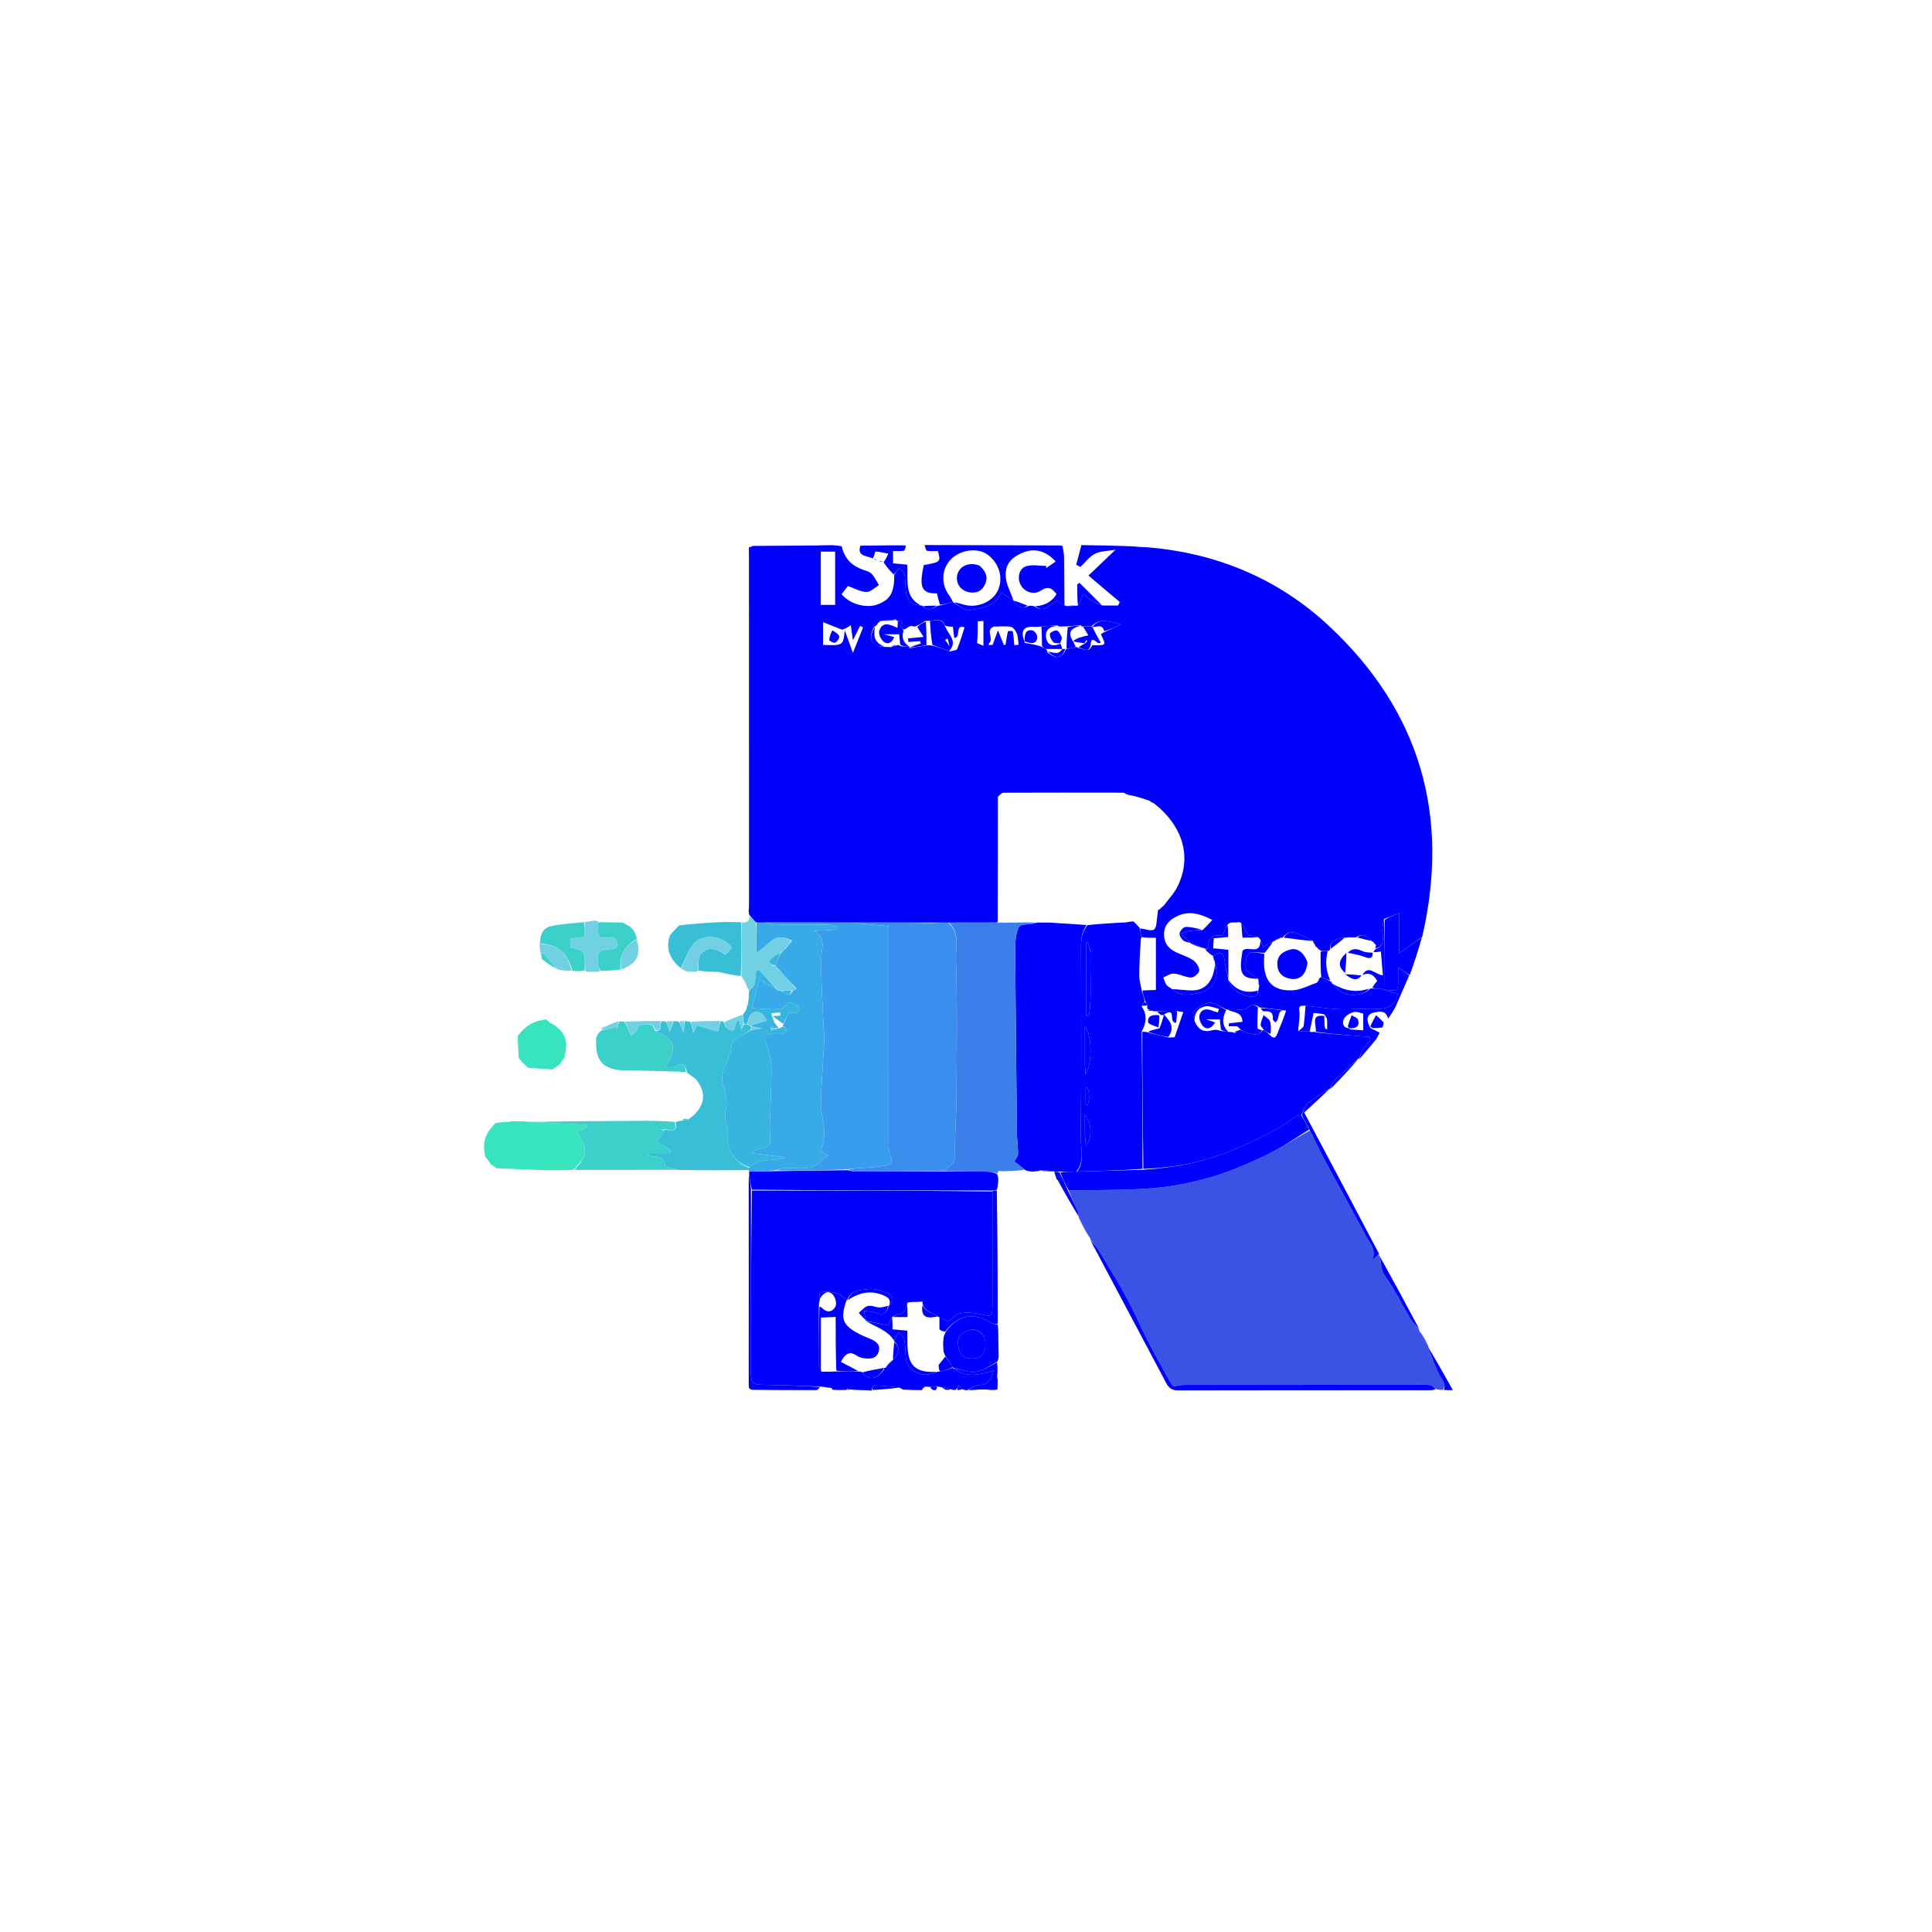 <svg xmlns="http://www.w3.org/2000/svg" xmlns:xlink="http://www.w3.org/1999/xlink" version="1.1" id="Layer_1" x="0px" y="0px" width="100%" viewBox="0 0 1024 1024" enable-background="new 0 0 1024 1024" xml:space="preserve">
<path fill="#0000ff" opacity="1" stroke="none" d=" M399.04,289.356   C410.05,289.272 421.061,289.188 432.943,289.115   C435.213,289.055 436.61,288.984 438.376,288.993   C439.496,289.005 440.245,288.938 441.398,288.971   C443.191,289.137 444.578,289.203 446.155,289.559   C447.588,296.143 451.564,299.915 457.443,301.993   C458.999,302.543 460.86,302.952 461.902,304.063   C463.524,305.792 464.565,308.066 465.852,310.109   C463.638,311.417 461.385,313.843 459.218,313.77   C455.99,313.66 452.822,311.785 449.435,310.594   C448.379,311.944 447.189,313.467 446.046,314.929   C450.348,320.2 459.049,322.591 465.102,320.368   C471.816,317.902 474.062,314.028 473.97,304.716   C474.801,303.266 475.615,302.2 476.428,301.135   C477.44,302.098 479.075,302.918 479.337,304.054   C479.922,306.593 479.849,309.289 479.996,311.924   C480.337,318.025 482.7,320.664 488.343,320.955   C488.561,320.962 488.997,321.01 489.167,321.326   C492.123,324.409 494.518,322.247 497.203,321.01   C497.419,320.983 497.852,320.942 498.204,320.93   C500.728,320.25 502.9,319.582 505.04,318.958   C505.008,319.001 505.089,318.926 505.216,319.263   C508.218,320.951 511.307,323.759 513.923,323.371   C520.519,322.393 527.649,321.372 530.649,314.235   C533.182,315.686 535.13,316.802 537.063,317.929   C537.048,317.941 537.048,317.935 537.081,318.292   C539.22,321.105 541.38,323.387 545.34,321.057   C546.481,321.056 547.242,321.077 548.233,321.365   C553.932,325.513 556.869,319.509 560.619,318.456   C561.984,319.41 563.073,320.171 564.366,320.94   C564.571,320.948 564.983,320.98 565.229,321.259   C567.314,321.343 569.152,321.148 570.989,320.979   C570.988,321.006 570.948,320.97 571.321,320.911   C572.413,319.038 573.132,317.224 574.109,314.758   C575.951,316.207 577.469,317.615 579.193,318.693   C580.711,319.641 582.46,320.218 584.542,320.947   C587.518,320.935 590.059,320.935 592.6,320.935   C592.902,320.319 593.205,319.702 593.508,319.085   C588.362,314.738 583.217,310.391 576.91,305.063   C582.192,300.012 586.22,296.16 591.255,291.345   C586.814,292.145 583.148,292.05 580.295,293.527   C577.326,295.064 575.142,298.119 572.615,300.51   C571.885,300.114 571.154,299.719 570.424,299.324   C571.301,295.968 572.179,292.613 573.093,289.156   C573.129,289.055 572.968,288.912 572.968,288.912   C582.008,289.045 591.049,289.178 600.864,289.599   C603.427,289.92 605.216,289.952 607.004,289.985   C644.315,292.862 677.383,306.469 704.593,331.96   C752.595,376.929 768.691,432.182 753.772,496.658   C749.651,499.5 746.093,502.021 741.649,505.171   C741.649,497.787 741.649,491.587 741.649,483.912   C738.464,485.186 736.198,486.092 733.553,487.086   C733.014,489.63 732.516,492.121 732.773,494.533   C733.163,498.2 733.395,501.52 729.08,502.672   C729.092,501.861 729.101,501.398 729.324,500.749   C728.959,500.067 728.38,499.571 727.601,499.065   C727.4,499.055 727.006,498.974 726.946,498.622   C724.606,495.97 722.166,494.514 718.616,496.821   C717.131,496.875 716.05,496.881 714.877,496.74   C714.53,496.705 714.273,496.817 713.766,496.953   C713.348,496.985 713.18,496.992 712.623,496.999   C706.734,497.785 704.925,499.29 704.923,503.229   C704.679,503.737 704.446,503.939 703.716,504.036   C702.172,504.033 701.05,504.05 699.953,504.035   C699.978,504.003 699.937,504.066 699.918,503.733   C699.245,502.94 698.591,502.479 697.728,501.908   C697.26,501.6 697.084,501.344 696.976,500.726   C696.618,499.963 696.278,499.505 695.96,499.054   C695.983,499.063 695.932,499.069 695.896,498.701   C693.259,497.23 690.594,496.251 688.069,494.992   C684.739,493.331 682.137,494.019 679.773,496.985   C679.539,497.01 679.067,497.02 678.71,497.014   C677.585,497.407 676.815,497.805 675.932,498.394   C675.6,498.797 675.344,498.94 674.678,499.01   C672.655,500.029 671.003,501.05 669.482,501.991   C669.01,500.691 668.525,499.358 667.927,497.79   C667.535,497.355 667.257,497.154 666.703,496.674   C664.384,496.093 662.343,495.791 661.479,495.663   C659.954,492.859 658.915,490.95 657.656,489.034   C657.435,489.027 656.995,488.988 656.767,488.72   C655.029,488.629 653.52,488.805 651.784,489.097   C651.352,489.476 651.146,489.741 650.567,490.089   C649.563,491.913 648.933,493.654 648.143,495.838   C643.68,495.288 640.025,496.286 640.527,502.179   C640.549,502.434 639.491,502.78 638.935,503.071   C638.935,503.058 638.956,503.065 638.769,502.764   C636.047,501.648 633.512,500.833 630.99,500.012   C631.002,500.005 630.982,500.029 630.945,499.69   C629.472,498.126 628.037,496.902 625.74,494.942   C627.754,494.274 629.176,493.584 630.668,493.362   C632.757,493.05 634.898,493.087 637.365,492.941   C639.23,491.251 640.748,489.594 642.565,487.608   C635.852,484.091 630.056,482.648 623.958,485.565   C620.065,487.426 617.093,490.083 616.965,494.95   C616.839,499.771 619.283,502.764 623.348,504.712   C626.341,506.147 629.654,507.067 632.349,508.91   C634.005,510.043 635.638,512.483 635.638,514.336   C635.638,515.671 632.907,518.134 631.431,518.107   C628.347,518.049 625.321,516.257 622.204,516.007   C620.392,515.862 618.451,517.327 616.568,518.067   C617.093,519.386 617.41,520.852 618.209,521.975   C618.832,522.85 620.054,523.298 621.169,524.275   C625.811,528.512 630.885,527.215 635.872,526.179   C642.982,524.702 646.596,517.81 643.939,510.762   C643.919,510.56 643.939,510.154 643.958,509.797   C643.629,508.638 643.281,507.836 642.958,507.05   C642.983,507.065 642.924,507.069 643.018,506.693   C647.224,504.148 648.549,504.904 649.055,509.174   C649.446,512.475 650.37,515.713 651.028,518.986   C650.998,518.993 651.047,518.956 651.031,519.348   C651.845,524.837 661.403,529.932 666.041,527.616   C666.643,527.315 666.701,525.927 667.026,524.701   C667.067,523.905 667.094,523.45 667.414,522.954   C667.47,521.938 667.232,520.964 666.97,519.782   C666.945,519.573 666.946,519.153 666.933,518.788   C665.849,517.819 664.687,517.332 663.728,516.586   C662.421,515.569 660.291,514.39 660.248,513.218   C660.151,510.54 660.235,506.672 661.87,505.434   C663.657,504.08 667.276,505.144 670.081,505.604   C670.027,507.219 669.968,508.384 669.953,509.55   C669.81,520.15 674.697,525.445 685.302,524.875   C689.517,524.649 693.618,522.305 698.056,520.835   C698.53,520.409 698.719,520.072 698.895,519.558   C698.881,519.381 698.94,519.032 699.171,518.916   C699.586,518.517 699.77,518.234 699.943,517.95   C699.932,517.95 699.928,517.928 700.287,517.955   C702.118,518.639 703.591,519.296 705.049,519.975   C705.036,519.997 705.047,519.954 705.14,520.187   C705.505,520.601 705.777,520.783 706.027,520.958   C706.004,520.951 706.052,520.939 706.069,521.298   C707.938,523.201 709.59,525.137 711.684,526.207   C716.067,528.448 723.776,527.044 726.219,523.968   C726.426,523.943 726.842,523.931 727.218,523.919   C729.234,524.011 730.937,523.874 732.504,524.271   C735.162,524.944 737.736,525.953 740.472,526.826   C740.599,526.831 740.853,526.806 740.865,527.176   C739.15,533.085 735.336,534.911 729.674,534.676   C723.128,534.403 716.54,535.165 709.993,534.909   C703.964,534.673 697.964,533.683 691.569,533.037   C689.344,533.048 688.3,533.067 688.666,535.802   C689.11,539.124 688.281,542.617 688.053,546.363   C690.122,546.715 692.14,546.74 694.355,546.804   C694.553,546.844 694.951,546.9 695.048,547.087   C695.446,547.15 695.747,547.025 696.268,546.882   C696.488,546.863 696.929,546.833 697.207,547.157   C706.948,548.181 716.41,548.879 725.873,549.578   C726.015,550.198 726.157,550.818 726.299,551.438   C724.983,553.009 723.473,554.46 722.408,556.185   C721.448,557.739 720.976,559.594 720.288,561.316   C720.288,561.316 720.186,561.07 719.889,561.11   C715.222,565.264 710.791,569.316 706.535,573.544   C705.695,574.377 705.53,575.888 705.053,577.087   C705.053,577.087 705.013,577.008 704.674,577.017   C700.569,579.622 696.58,581.959 693.134,584.926   C691.537,586.301 690.996,588.901 689.609,590.969   C688.464,591.228 687.547,591.274 686.929,591.728   C676.497,599.391 664.878,604.755 652.991,609.7   C637.92,615.97 622.195,618.998 605.999,619.535   C605.699,594.977 605.398,570.882 605.448,546.834   C606.509,546.859 607.219,546.838 608.192,547.138   C612.041,548.289 615.627,549.118 619.591,549.935   C621.097,549.85 622.227,549.777 622.589,549.754   C624.21,545.027 625.654,540.817 627.169,536.399   C626.309,536.316 625.199,536.21 623.803,535.795   C620.009,535.656 616.502,535.827 612.663,536.005   C611.888,536.007 611.445,536.002 610.811,535.743   C609.811,535.326 609.002,535.164 608.14,534.677   C608.036,533.917 607.985,533.482 608.171,532.875   C607.94,532.134 607.47,531.565 606.996,530.645   C606.352,528.517 605.712,526.74 605.515,524.978   C608.186,524.893 610.414,524.791 612.655,524.69   C612.655,515.256 612.655,506.414 612.655,497.045   C609.898,497.045 607.464,497.045 604.982,496.668   C604.637,494.814 604.341,493.338 604.367,492.036   C607.092,492.447 610.214,493.691 611.694,492.635   C613.13,491.611 612.919,488.231 613.353,485.871   C613.553,484.782 613.566,483.659 613.786,482.406   C613.909,482.261 614.237,482.069 614.425,482.031   C614.862,481.875 615.018,481.681 615.322,481.181   C615.911,480.666 616.257,480.382 616.718,480.058   C616.834,480.019 617.097,479.619 617.328,479.347   C619.701,476.152 622.288,473.456 623.907,470.269   C631.856,454.62 627.26,438.126 611.762,425.892   C611.079,425.437 610.526,425.259 609.964,425.066   C609.953,425.051 609.917,425.052 609.868,424.698   C606.877,423.504 603.935,422.663 600.6,421.802   C599.188,421.573 598.168,421.365 596.905,420.887   C596.201,420.448 595.739,420.131 595.278,420.131   C574.176,420.097 553.074,420.066 531.972,420.156   C530.95,420.16 529.932,421.254 528.899,422.319   C528.886,444.592 528.887,466.386 528.817,488.369   C528.746,488.558 528.644,488.949 528.198,488.961   C519.5,488.986 511.249,488.997 502.581,489.001   C500.776,488.996 499.387,488.998 497.599,488.989   C496.133,488.983 495.067,488.988 493.532,488.987   C479.041,488.983 465.02,488.984 450.529,488.976   C435.37,488.964 420.679,488.963 405.567,488.948   C403.748,489.002 402.348,489.068 400.679,488.894   C399.322,487.474 398.234,486.295 397.075,484.761   C396.929,483.933 396.855,483.458 396.78,482.984   C396.852,481.992 396.986,481 396.986,480.008   C396.984,419.317 396.971,358.627 396.968,297.042   C396.952,294.095 396.927,292.043 396.901,289.991   C396.901,289.991 397.031,290.081 397.367,290.057   C398.149,289.808 398.594,289.582 399.04,289.356  M555.123,345.642   C559.551,349.589 562.862,349.01 565.001,343.995   C565.001,343.995 564.925,343.92 565.705,343.963   C567.202,343.609 568.699,343.255 570.595,342.911   C570.595,342.911 570.993,342.925 571.433,343.491   C573.713,343.218 576.947,346.82 578.914,341.944   C579.244,341.96 579.574,341.987 579.904,341.99   C586.324,342.049 586.37,341.959 583.527,336.324   C583.438,336.147 584.421,335.43 585.596,334.926   C588.465,333.594 591.335,332.261 594.204,330.929   C583.993,328.224 582.844,328.409 578.296,331.992   C576.86,332.01 575.424,332.029 573.49,332.024   C573.49,332.024 572.993,331.983 572.873,331.282   C570.548,331.534 568.223,331.785 565.204,332.021   C564.509,332.03 563.815,332.039 562.479,332.032   C562.265,332.044 562.052,332.056 561.424,332.054   C561.424,332.054 561.011,332.019 560.465,331.436   C557.639,331.634 554.813,331.833 551.287,332.104   C550.323,332.168 549.346,332.36 548.395,332.274   C542.521,331.747 540.757,334.26 542.998,340.001   C542.998,340.001 542.987,339.986 543.16,340.763   C546.111,341.228 549.062,341.693 552.116,342.79   C552.787,343.184 553.458,343.578 554.521,344.178   C554.767,344.363 554.937,344.602 555.123,345.642  M491.77,341.99   C492.516,341.99 493.262,341.99 494.673,342.294   C497.485,343.186 500.298,344.078 503.705,345.251   C504.944,344.852 506.959,344.781 507.291,343.997   C508.843,340.332 509.932,336.471 511.252,332.48   C505.837,330.683 509.658,337.922 505.758,338.103   C505.534,336.17 505.309,334.228 505.068,332.157   C503.693,332.157 502.39,332.157 500.788,331.521   C499.245,327.195 495.782,329.018 492.286,329.036   C491.889,329.039 491.493,329.041 490.405,329.075   C488.917,330.087 487.429,331.098 485.202,332.064   C484.463,332.033 483.723,332.002 482.801,331.641   C482.532,331.77 482.264,331.9 481.462,332.31   C480.661,332.916 479.861,333.522 478.763,333.696   C478.288,333.008 477.274,331.872 477.418,331.698   C479.409,329.296 477.58,329.235 475.453,329.02   C475.453,329.02 475.007,329.001 474.877,328.291   C472.582,328.526 470.286,328.762 467.586,329.064   C467.586,329.064 467.176,329.069 466.501,329.062   C466.023,329.456 465.545,329.849 465.038,330.782   C464.742,331.205 464.445,331.627 463.34,332.157   C459.687,338.79 461.958,342.985 469.828,342.903   C470.485,342.906 471.143,342.909 472.542,342.969   C473.387,342.612 474.231,342.256 475.695,341.924   C476.107,341.913 476.519,341.902 477.429,342.486   C478.977,342.621 480.525,342.756 482.048,342.918   C482.048,342.918 482.063,342.924 482.104,343.563   C485.078,343.018 488.053,342.473 491.77,341.99  M446.299,333.734   C442.789,332.346 439.278,330.958 436.237,329.756   C436.237,333.565 436.237,337.696 436.237,341.813   C446.826,342.242 446.967,342.14 447.721,334.074   C449.076,337.809 450.432,341.543 452.066,346.046   C453.834,341.61 455.632,337.097 457.429,332.585   C456.911,332.296 456.392,332.008 455.873,331.72   C454.776,333.905 453.68,336.09 452.039,339.361   C451.641,336.43 451.375,334.473 450.957,331.391   C449.449,332.389 448.227,333.197 446.299,333.734  M656.963,545.934   C656.963,545.934 656.931,545.911 657.727,545.987   C658.585,546.416 659.401,547.013 660.31,547.242   C663.33,548 666.519,549.613 669.426,545.949   C669.426,545.949 669.88,545.873 670.252,546.414   C671.19,546.956 672.128,547.497 673.18,548.75   C674.864,550.391 676.027,550.476 676.99,547.925   C678.471,544.003 680.244,540.191 681.702,535.58   C677.151,535.048 672.601,534.516 667.518,533.924   C667.341,533.9 667.164,533.876 666.902,533.284   C665.564,532.991 663.354,532.054 663.022,532.504   C659.629,537.101 654.747,534.008 650.523,535.156   C650.523,535.156 650.291,535.16 649.61,534.834   C646.75,533.611 643.791,531.237 641.057,531.474   C638.059,531.733 635.066,534.145 632.526,536.186   C631.848,536.731 632.835,539.348 633.334,541.639   C635.186,545.808 638.172,547.381 642.691,546.008   C643.991,545.613 645.489,545.868 647.359,546.423   C648.593,546.607 649.827,546.791 651.789,546.992   C652.52,546.985 653.251,546.978 654.383,547.494   C655.238,546.973 656.093,546.452 656.963,545.934  M435.038,304.512   C435.038,309.789 435.038,315.067 435.038,320.612   C437.901,320.612 440.127,320.612 442.646,320.612   C442.646,311.085 442.646,301.868 442.646,292.361   C440.09,292.361 437.868,292.361 435.039,292.361   C435.039,296.282 435.039,299.901 435.038,304.512  M526.796,332.103   C521.945,333.859 527.045,338.565 524.195,340.935   C524.056,341.051 524.148,341.447 524.125,341.853   C525.128,341.853 526.079,341.853 526.045,341.853   C527.135,338.961 528.055,336.522 528.974,334.083   C529.922,336.49 530.87,338.898 532.028,341.838   C532.002,341.839 533.051,341.783 532.955,341.788   C533.407,339.013 533.693,336.764 534.249,334.583   C534.305,334.362 536.762,334.423 536.787,334.572   C537.179,336.929 537.356,339.322 537.603,341.94   C538.188,341.889 539.259,341.796 539.896,341.74   C539.572,339.511 539.61,337.472 538.916,335.723   C538.365,334.331 537.077,332.512 535.838,332.261   C533.196,331.727 530.373,332.088 526.796,332.103  M517.854,340.85   C518.877,341.286 519.9,341.722 521.24,342.293   C521.24,337.43 521.24,333.425 521.24,329.1   C519.966,329.195 518.753,329.285 518.243,329.323   C518.243,333.251 518.243,336.765 517.854,340.85  z"/><path fill="#3B53E5" opacity="1" stroke="none" d=" M756.788,713.007   C756.788,713.007 757.087,713.306 757.063,713.922   C759.188,719.769 760.786,725.336 763.712,730.085   C765.186,732.477 766.141,734.077 764.987,736.589   C763.922,736.665 762.857,736.741 761.375,736.346   C759.982,735.253 759.037,734.157 758.026,734.095   C754.453,733.872 750.858,734.001 747.272,734.001   C707.444,734 667.617,733.99 627.789,734.033   C625.917,734.035 624.046,734.517 621.781,734.829   C620.945,733.464 619.85,731.827 618.906,730.106   C615.266,723.474 611.542,716.883 608.103,710.148   C604.368,702.833 601.187,695.227 597.27,688.017   C592.656,679.524 587.568,671.285 582.557,663.014   C581.26,660.873 579.482,659.024 577.925,657.04   C577.925,657.04 577.994,657.006 577.988,656.641   C575.878,652.572 573.775,648.868 571.671,645.165   C571.671,645.165 571.809,645.154 571.856,644.816   C571.656,643.557 571.536,642.578 571.141,641.725   C569.474,638.126 567.726,634.564 566.475,630.99   C581.55,630.659 596.207,630.944 610.748,629.781   C621.046,628.958 631.405,626.926 641.339,624.057   C651.246,621.197 660.883,617.096 670.218,612.656   C678.453,608.738 686.107,603.601 694.29,599.207   C696.856,604.173 698.978,609.028 701.476,613.681   C708.968,627.633 716.704,641.454 724.122,655.445   C726.102,659.18 729.768,662.783 727.176,668.022   C728.457,667.012 729.738,666.002 731.019,664.991   C731.019,664.991 730.998,665 731.007,665.386   C732.429,669.098 731.492,672.735 734.007,676.227   C739.183,683.415 743.073,691.519 747.655,699.148   C748.895,701.212 750.719,702.923 752.276,704.796   C752.276,704.796 752.22,704.915 752.145,705.25   C753.643,708.059 755.215,710.533 756.788,713.007  z"/>
<path fill="#0000ff" opacity="1" stroke="none" d=" M462.014,737.049   C461.567,737.008 461.121,736.966 459.894,736.895   C456.079,736.777 453.045,736.689 449.984,736.393   C449.803,735.978 449.65,735.771 449.496,735.564   C449.327,735.91 449.159,736.256 448.56,736.698   C445.782,736.78 443.434,736.767 441.073,736.552   C441.06,736.351 440.99,735.953 440.791,735.691   C439.062,735.284 437.532,735.139 435.787,735.018   C435.572,735.041 435.14,735.058 434.747,734.889   C424.737,734.48 415.121,734.182 405.503,734.02   C398.598,733.903 398.01,733.428 398.011,726.656   C398.015,694.769 398.031,662.883 398.509,630.997   C441.314,631.005 483.652,631.012 525.994,631.486   C525.999,651.901 526.006,671.851 525.996,691.8   C525.992,697.89 525.54,697.951 519.838,696.595   C516.307,695.756 512.377,695.441 508.858,696.11   C506.422,696.573 504.381,699.116 502.491,700.491   C500.67,699.517 499.288,698.778 497.681,698.037   C497.456,698.034 497.006,698.012 496.938,697.647   C493.923,695.59 489.953,695.181 488.979,690.794   C488.964,690.59 488.966,690.181 488.739,689.851   C486.018,689.738 483.524,689.953 481.032,690.376   C481.033,690.584 481.004,690.998 480.725,691.248   C480.198,694.286 479.229,696.326 475.969,696.594   C474.954,696.678 474.004,697.552 473.014,698.033   C473.003,698.002 473.065,698.026 472.779,698.228   C471.815,699.879 471.137,701.328 470.6,702.474   C466.441,701.611 462.697,700.833 458.967,700.041   C458.981,700.027 458.942,700.07 458.922,699.686   C458.648,698.087 458.394,696.873 457.951,694.753   C460.54,695.188 462.474,695.248 464.216,695.859   C468.153,697.239 470.079,696.224 470.973,691.979   C470.988,692.002 470.944,691.958 471.295,691.94   C474.159,689.595 473.593,686.512 470.01,685.216   C466.954,684.11 463.519,682.839 460.461,683.24   C456.242,683.795 450.933,683.43 449.033,689.037   C448.998,689.011 449.064,689.076 448.709,689.017   C446.829,687.738 445.467,685.888 443.741,685.44   C440.859,684.69 437.641,684.35 434.799,684.95   C434.092,685.099 434.284,689.506 434.039,691.98   C434.015,692.004 434.044,691.954 434.036,692.349   C433.95,702.872 433.827,713.002 433.852,723.131   C433.856,724.367 434.661,725.601 435.41,727.014   C438.096,727.1 440.467,727.008 443.225,726.905   C445.482,726.893 447.351,726.886 449.221,726.89   C451.166,726.894 453.111,726.908 455.381,726.942   C456.137,726.994 456.57,727.022 457.043,727.405   C460.322,732.206 465.929,730.882 468.987,724.974   C469.003,724.994 468.961,724.969 469.343,724.976   C470.802,723.639 471.879,722.295 472.971,720.978   C472.986,721.006 472.937,720.959 473.316,720.912   C476.875,717.078 476.96,713.69 473.959,711.02   C473.979,710.999 473.957,711.042 473.974,710.618   C474.729,708.813 475.468,707.432 476.207,706.051   C477.247,707.223 478.901,708.258 479.199,709.595   C479.84,712.468 479.851,715.493 479.996,718.462   C480.302,724.707 484.26,727.693 489.761,728.571   C492.031,728.934 494.575,727.587 497.209,726.992   C497.423,726.967 497.854,726.939 498.248,726.952   C500.782,726.284 502.923,725.604 505.054,724.939   C505.044,724.955 505.052,724.936 505.199,725.271   C511.906,730.266 518.982,728.918 526.618,726.383   C525.416,731.53 523.55,734.058 518.81,734.138   C516.831,734.171 514.878,735.743 512.913,736.616   C512.913,736.616 512.977,736.832 512.63,736.856   C511.528,736.786 510.773,736.693 510.001,736.268   C509.382,735.354 508.781,734.772 508.18,734.19   C507.783,734.989 507.385,735.788 506.62,736.683   C505.499,736.713 504.747,736.648 503.908,736.277   C502.19,735.701 500.559,735.43 498.611,735.125   C497.871,735.081 497.447,735.071 496.824,734.792   C495.372,734.702 494.117,734.88 492.559,735.053   C491.85,735.054 491.444,735.06 490.948,734.889   C490.592,734.83 490.326,734.948 490.056,735.049   C490.053,735.032 490.038,735.056 489.814,735.137   C489.307,735.39 489.112,735.633 488.969,736.138   C488.934,736.33 488.904,736.72 488.458,736.759   C485.011,736.768 482.011,736.74 478.819,736.518   C478.102,736.194 477.577,736.061 476.941,735.54   C472.285,734.83 467.742,734.446 463.191,734.295   C462.786,734.281 462.331,735.786 461.914,736.705   C461.929,736.825 462.014,737.049 462.014,737.049  z"/>
<path fill="#0000ff" opacity="1" stroke="none" d=" M551.335,620.324   C551.118,620.445 550.902,620.567 549.974,620.731   C548.51,620.841 547.758,620.909 547.006,620.976   C545.935,620.875 544.863,620.774 543.398,620.181   C541.193,618.328 539.381,616.967 537.562,615.601   C538.173,614.443 539.494,613.049 539.555,611.601   C539.697,608.28 539.063,604.936 539.025,601.598   C538.65,569.025 538.269,536.451 538.078,503.876   C538.053,499.639 538.268,495.005 540.012,491.334   C540.791,489.695 545.634,489.99 548.63,489.391   C548.768,489.363 548.873,489.172 549.445,488.972   C553.265,488.913 556.632,488.938 560.298,489.25   C565.726,489.673 570.855,489.808 575.98,490.329   C572.464,495.066 572.974,500.212 572.98,505.31   C573.019,537.596 573.264,569.887 572.769,602.165   C572.674,608.343 575.137,615.071 570.536,620.972   C567.385,620.985 564.683,620.989 561.58,620.991   C560.382,621.067 559.586,621.144 558.808,621.187   C558.828,621.153 558.895,621.192 558.864,620.814   C556.333,620.398 553.834,620.361 551.335,620.324  z"/>
<path fill="#3B7FEA" opacity="1" stroke="none" d=" M548.993,489.057   C548.873,489.172 548.768,489.363 548.63,489.391   C545.634,489.99 540.791,489.695 540.012,491.334   C538.268,495.005 538.053,499.639 538.078,503.876   C538.269,536.451 538.65,569.025 539.025,601.598   C539.063,604.936 539.697,608.28 539.555,611.601   C539.494,613.049 538.173,614.443 537.562,615.601   C539.381,616.967 541.193,618.328 543.017,620.049   C538.984,620.56 534.937,620.712 530.38,620.794   C529.87,620.724 529.777,620.368 529.659,620.389   C529.309,620.487 529.137,620.643 529.002,621.177   C528.901,621.66 528.824,621.844 528.398,621.819   C526.278,621.397 524.508,621.025 522.732,621   C515.149,620.891 507.563,620.885 500.055,620.506   C503.229,618.213 506.388,616.979 506.205,611.872   C505.858,602.193 506.901,592.474 506.954,582.769   C507.09,557.941 507.454,533.098 506.683,508.293   C506.488,502.005 508.855,494.494 502.998,489.008   C511.249,488.997 519.5,488.986 528.699,489.016   C534.448,489.023 539.25,488.988 544.463,488.904   C546.247,488.922 547.62,488.99 548.993,489.057  z"/>
<path fill="#0000ff" opacity="1" stroke="none" d=" M499.979,620.842   C507.563,620.885 515.149,620.891 522.732,621   C524.508,621.025 526.278,621.397 528.447,622.193   C528.939,623.519 529.035,624.262 529.131,625.005   C529.04,626.711 528.95,628.418 528.425,630.543   C527.324,630.981 526.658,631 525.991,631.019   C483.652,631.012 441.314,631.005 398.497,630.561   C397.718,627.417 397.418,624.711 397.044,621.768   C396.97,621.53 396.993,621.033 397.393,620.974   C402.2,620.822 406.606,620.731 411.435,620.727   C424.233,620.564 436.608,620.313 449.368,620.224   C450.886,620.576 452.02,620.932 453.155,620.931   C468.763,620.93 484.371,620.88 499.979,620.842  z"/>
<path fill="#37E4BD" opacity="1" stroke="none" d=" M257.112,612.985   C257.037,612.54 256.963,612.096 256.846,610.897   C255.584,603.981 258.44,599.404 262.568,595.323   C262.905,595.262 263.243,595.201 264.186,595.029   C266.564,594.758 268.338,594.597 270.195,594.523   C270.28,594.609 270.619,594.645 270.619,594.645   C270.619,594.645 270.894,594.425 271.348,594.312   C274.926,594.269 278.05,594.34 281.506,594.612   C291.416,595.247 300.993,595.68 310.57,596.113   C310.64,596.674 310.711,597.235 310.781,597.796   C308.993,598.456 307.205,599.115 305.587,599.712   C306.957,602.163 308.728,604.367 309.483,606.876   C311.193,612.556 307.786,616.434 303.546,620.087   C297.954,620.182 292.822,620.335 287.7,620.185   C279.471,619.944 271.249,619.502 263.024,619.145   C263.024,619.145 262.719,618.878 262.392,618.559   C261.38,617.843 260.696,617.446 260.011,617.049   C260.011,617.049 260.011,616.989 259.956,616.672   C258.971,615.232 258.041,614.108 257.112,612.985  z"/>
<path fill="#0000ff" opacity="1" stroke="none" d=" M537.078,317.918   C535.13,316.802 533.182,315.686 530.649,314.235   C527.649,321.372 520.519,322.393 513.923,323.371   C511.307,323.759 508.218,320.951 505.609,319.261   C507.61,319.465 509.332,320.056 511.084,320.538   C517.996,322.44 526.06,319.004 528.876,312.99   C531.988,306.342 529.572,298.273 523.112,293.747   C517.947,290.128 508.777,291.448 503.941,296.507   C498.963,301.715 498.642,309.606 503.111,315.597   C503.874,316.621 504.423,317.804 505.071,318.914   C502.9,319.582 500.728,320.25 498.235,320.549   C497.469,318.272 497.026,316.362 496.595,314.504   C488.504,314.713 486.987,311.315 489.647,299.49   C498.646,297.852 498.646,297.852 497.108,292.049   C495.258,292.049 493.252,292.26 491.346,291.92   C490.774,291.818 490.478,290.173 490.09,289.128   C490.124,289.02 489.952,288.873 489.952,288.873   C513.659,288.949 537.366,289.026 561.776,289.109   C562.649,289.151 562.819,289.187 563.183,289.576   C563.582,291.702 563.939,293.473 563.963,295.248   C564.079,303.809 564.104,312.371 564.162,320.932   C563.073,320.171 561.984,319.41 560.619,318.456   C556.869,319.509 553.932,325.513 548.637,321.332   C553.583,320.955 557.372,319.151 559.985,314.921   C557.624,311.676 555.483,310.46 551.696,313.015   C547.946,315.545 543.066,313.808 540.998,310.049   C539.102,306.602 539.928,301.52 543.683,300.201   C546.959,299.05 550.961,299.961 554.642,299.961   C554.569,300.349 554.497,300.737 554.424,301.125   C556.147,299.946 557.87,298.768 559.523,297.637   C554.538,291.975 548.437,290.453 542.607,292.724   C535.76,295.393 532.485,299.298 533.115,306.115   C533.486,310.137 535.695,313.989 537.078,317.918  z"/>
<path fill="#3BD1CA" opacity="1" stroke="none" d=" M316.634,548.515   C316.941,548.111 317.081,547.962 317.402,547.431   C318.06,546.709 318.471,546.306 319.227,545.928   C320.481,545.766 321.403,545.628 322.296,545.385   C323.743,544.992 325.172,544.53 326.609,544.097   C326.738,544.546 326.868,544.995 326.997,545.445   C327.367,544.079 327.738,542.713 328.108,541.347   C328.831,541.318 329.553,541.289 330.884,541.499   C332.399,543.942 333.306,546.146 334.418,548.845   C334.626,548.693 335.761,548.148 336.485,547.266   C337.545,545.976 338.358,543.21 339.194,543.241   C341.925,543.345 345.865,541.052 347.102,546.294   C348.29,547.121 349.499,547.425 350.528,548.033   C352.152,548.993 354.119,549.838 355.127,551.294   C358.535,556.218 355.481,560.515 352.803,565.711   C354.87,565.556 356.772,565.955 357.997,565.222   C361.86,562.909 363.465,564.207 363.488,568.157   C352.983,567.841 342.888,567.395 332.793,567.386   C319.784,567.375 315.217,562.827 315.971,550.032   C316.158,549.631 316.345,549.231 316.634,548.515  z"/>
<path fill="#0000ff" opacity="1" stroke="none" d=" M691.951,533.025   C697.964,533.683 703.964,534.673 709.993,534.909   C716.54,535.165 723.128,534.403 729.674,534.676   C735.336,534.911 739.15,533.085 740.804,527.098   C740.731,526.651 740.478,526.586 740.478,526.586   C740.478,526.586 740.345,526.821 740.345,526.821   C737.736,525.953 735.162,524.944 732.504,524.271   C730.937,523.874 729.234,524.011 727.322,523.598   C728.055,522.126 729.058,520.963 729.949,519.93   C727.964,516.277 725.445,515.366 722.106,516.734   C725.366,511.258 728.376,516.255 732.94,516.984   C732.569,512.495 732.239,508.502 731.893,504.31   C730.155,504.562 729.029,504.726 727.939,504.597   C728.343,503.876 728.711,503.448 729.078,503.019   C733.395,501.52 733.163,498.2 732.773,494.533   C732.516,492.121 733.014,489.63 733.582,487.554   C733.991,500.182 733.991,512.43 733.991,524.574   C741.057,525.283 741.059,525.283 741.076,519.318   C741.082,517.415 741.077,515.512 741.077,512.621   C743.667,514.563 745.285,515.775 746.903,516.988   C744.577,522.37 742.252,527.752 739.639,533.689   C738.225,536.17 737.097,538.096 735.713,539.837   C734.501,535.095 730.612,536.114 728.143,536.701   C724.217,537.634 724.127,540.815 726.048,544.276   C726.331,544.787 726.587,544.982 727.143,545.35   C728.71,546.103 730.046,546.592 731.212,547.392   C730.51,548.724 729.979,549.744 729.449,550.765   C726.599,554.203 723.748,557.64 720.593,561.197   C720.976,559.594 721.448,557.739 722.408,556.185   C723.473,554.46 724.983,553.009 726.299,551.438   C726.157,550.818 726.015,550.198 725.873,549.578   C716.41,548.879 706.948,548.181 697.37,546.867   C697.845,542.982 694.398,537.411 701.917,538.497   C702.053,545.318 702.053,545.318 703.396,545.542   C703.396,543.825 703.533,542.039 703.336,540.29   C703.243,539.467 702.51,538.716 701.895,537.635   C699.48,537.138 697.239,536.939 696.22,536.849   C695.429,540.653 694.794,543.709 694.158,546.765   C692.14,546.74 690.122,546.715 688.43,546.361   C689.523,545.27 690.837,544.589 690.964,543.733   C691.488,540.192 691.654,536.599 691.951,533.025  M715.002,545   C715.002,545 714.989,544.989 715.491,545.616   C717.934,545.786 720.377,545.955 722.557,546.106   C722.557,542.893 722.557,540.029 722.557,537.214   C720.971,536.923 719.03,535.988 717.476,536.426   C715.543,536.97 713.215,538.28 712.362,539.932   C711.347,541.896 711.506,544.692 715.002,545  z"/>
<path fill="#0000ff" opacity="1" stroke="none" d=" M577.964,657.399   C579.482,659.024 581.26,660.873 582.557,663.014   C587.568,671.285 592.656,679.524 597.27,688.017   C601.187,695.227 604.368,702.833 608.103,710.148   C611.542,716.883 615.266,723.474 618.906,730.106   C619.85,731.827 620.945,733.464 621.781,734.829   C624.046,734.517 625.917,734.035 627.789,734.033   C667.617,733.99 707.444,734 747.272,734.001   C750.858,734.001 754.453,733.872 758.026,734.095   C759.037,734.157 759.982,735.253 760.983,736.249   C759.851,736.704 758.693,736.855 757.534,736.855   C713.253,736.866 668.972,736.827 624.691,736.935   C621.441,736.943 619.692,736.036 618.132,733.076   C604.866,707.912 591.405,682.851 577.964,657.399  z"/>
<path fill="#37E4BD" opacity="1" stroke="none" d=" M288.498,540.128   C288.621,540.482 288.863,540.605 289.464,540.399   C289.705,540.301 289.854,540.493 289.854,540.493   C290.369,541.003 290.799,541.677 291.413,541.999   C299.49,546.248 301.676,551.414 299.025,560.587   C298.665,561.41 298.321,561.823 297.686,562.613   C297.228,563.303 297.061,563.615 296.894,563.927   C296.894,563.927 296.986,563.981 296.698,564.006   C296.229,564.322 296.048,564.613 295.866,564.904   C295.866,564.904 295.971,564.885 295.607,564.899   C294.446,565.557 293.648,566.2 292.851,566.843   C292.851,566.843 292.989,566.835 292.528,566.828   C288.049,566.543 284.031,566.265 280.014,565.988   C279.238,565.3 278.462,564.613 277.293,563.556   C276.287,562.438 275.674,561.689 275.061,560.94   C275.027,560.772 274.993,560.605 274.866,559.813   C274.645,555.801 274.517,552.414 274.389,549.027   C274.389,549.027 274.7,548.73 274.792,548.534   C278.229,544.319 282.124,541.255 287.974,540.641   C288.313,540.283 288.498,540.128 288.498,540.128  z"/>
<path fill="#0000ff" opacity="1" stroke="none" d=" M528.79,701.996   C528.913,703.055 529.035,704.114 529.1,706.018   C529.134,710.923 529.225,714.982 529.317,719.041   C529.223,719.801 529.13,720.562 528.557,721.677   C523.429,724.721 519.01,728.187 513.105,726.972   C510.395,726.414 507.735,725.622 505.052,724.936   C505.052,724.936 505.044,724.955 505.028,724.602   C503.691,722.483 502.37,720.718 501.022,718.669   C500.714,717.915 500.432,717.445 500.115,716.533   C500.056,713.725 500.032,711.358 500.146,708.704   C500.539,707.624 500.794,706.829 501.308,705.825   C507.812,696.868 516.149,695.328 525.148,701.127   C526.138,701.765 527.566,701.723 528.79,701.996  M521.487,708.133   C518.621,704.124 514.806,703.949 510.958,706.108   C507.292,708.164 507.365,711.931 508.315,715.393   C509.445,719.511 512.854,720.366 516.63,719.976   C521.412,719.483 523.584,714.741 521.487,708.133  z"/>
<path fill="#0000ff" opacity="1" stroke="none" d=" M747.195,516.791   C745.285,515.775 743.667,514.563 741.077,512.621   C741.077,515.512 741.082,517.415 741.076,519.318   C741.059,525.283 741.057,525.283 733.991,524.574   C733.991,512.43 733.991,500.182 733.962,487.466   C736.198,486.092 738.464,485.186 741.649,483.912   C741.649,491.587 741.649,497.787 741.649,505.171   C746.093,502.021 749.651,499.5 753.569,496.983   C751.782,503.523 749.634,510.059 747.195,516.791  z"/>
<path fill="#3BD1CA" opacity="1" stroke="none" d=" M335.677,492.927   C336.6,494.455 337.257,495.879 337.559,497.684   C330.807,501.413 328.071,506.676 328.956,513.834   C325.598,514.223 322.239,514.611 318.26,514.576   C317.428,513.201 317.076,512.256 317.027,511.296   C316.646,503.844 316.664,503.841 324.024,502.977   C328.489,502.452 326.937,499.79 326.299,497.297   C325.39,497.195 324.742,497.064 324.092,497.058   C316.857,496.99 316.955,498.423 317.019,489.797   C317.022,489.467 317.034,489.137 317.501,488.785   C321.974,488.828 325.987,488.893 330,488.958   C330,488.958 330.367,489.132 330.759,489.38   C332.086,490.119 333.021,490.61 333.956,491.101   C334.441,491.676 334.925,492.25 335.677,492.927  z"/>
<path fill="#0000ff" opacity="1" stroke="none" d=" M528.83,701.527   C527.566,701.723 526.138,701.765 525.148,701.127   C516.149,695.328 507.812,696.868 500.97,705.788   C499.537,705.616 498.701,705.27 497.916,704.496   C497.947,702.059 497.926,700.049 497.906,698.04   C499.288,698.778 500.67,699.517 502.491,700.491   C504.381,699.116 506.422,696.573 508.858,696.11   C512.377,695.441 516.307,695.756 519.838,696.595   C525.54,697.951 525.992,697.89 525.996,691.8   C526.006,671.851 525.999,651.901 525.994,631.486   C526.658,631 527.324,630.981 528.325,630.958   C528.729,654.323 528.799,677.691 528.83,701.527  z"/>
<path fill="#71D1E3" opacity="1" stroke="none" d=" M317.042,488.807   C317.034,489.137 317.022,489.467 317.019,489.797   C316.955,498.423 316.857,496.99 324.092,497.058   C324.742,497.064 325.39,497.195 326.299,497.297   C326.937,499.79 328.489,502.452 324.024,502.977   C316.664,503.841 316.646,503.844 317.027,511.296   C317.076,512.256 317.428,513.201 317.815,514.518   C317.826,514.95 317.661,515.016 316.82,515.052   C314.424,515.05 312.704,515.079 310.984,515.107   C310.811,515.048 310.637,514.988 310.221,514.406   C310.15,503.809 310.15,503.809 302.532,502.336   C302.532,500.692 302.532,499.024 302.532,497.401   C305.233,497.092 307.47,496.837 309.954,496.553   C309.954,493.687 309.954,491.218 309.954,488.749   C311.391,488.515 312.828,488.281 314.638,487.982   C315.458,487.952 315.904,487.987 316.706,488.194   C317.062,488.366 317.042,488.807 317.042,488.807  z"/>
<path fill="#0000ff" opacity="1" stroke="none" d=" M730.979,664.632   C729.738,666.002 728.457,667.012 727.176,668.022   C729.768,662.783 726.102,659.18 724.122,655.445   C716.704,641.454 708.968,627.633 701.476,613.681   C698.978,609.028 696.856,604.173 694.131,598.893   C692.458,595.899 691.217,593.423 689.976,590.946   C690.996,588.901 691.537,586.301 693.134,584.926   C696.58,581.959 700.569,579.622 704.711,577.042   C700.587,581.148 696.087,585.238 691.24,589.646   C704.451,614.48 717.695,639.376 730.979,664.632  z"/>
<path fill="#0000ff" opacity="1" stroke="none" d=" M396.833,626.482   C396.845,624.946 396.919,623.875 397.056,622.405   C397.418,624.711 397.718,627.417 398.031,630.559   C398.031,662.883 398.015,694.769 398.011,726.656   C398.01,733.428 398.598,733.903 405.503,734.02   C415.121,734.182 424.737,734.48 434.578,735.114   C434.199,735.925 433.597,736.343 432.994,736.761   C421.65,736.783 410.305,736.805 398.401,736.607   C397.655,736.188 397.43,736.053 397.167,735.982   C397.167,735.982 397.029,735.95 397.022,735.652   C396.956,734.907 396.895,734.459 396.835,734.011   C396.855,698.323 396.875,662.634 396.833,626.482  z"/>
<path fill="#0000ff" opacity="1" stroke="none" d=" M456.011,289.205   C461.036,289.18 466.06,289.155 471.544,289.04   C474.393,288.999 476.782,289.049 479.518,289.064   C479.865,289.028 479.931,289.246 480.121,289.545   C479.861,290.573 479.497,291.846 478.947,291.932   C477.209,292.205 475.402,292.033 473.335,292.033   C473.335,294.542 473.335,296.431 473.335,298.586   C475.98,298.84 478.354,299.068 480.886,299.312   C481.409,307.5 479.01,316.259 488.125,320.948   C482.7,320.664 480.337,318.025 479.996,311.924   C479.849,309.289 479.922,306.593 479.337,304.054   C479.075,302.918 477.44,302.098 476.428,301.135   C475.615,302.2 474.801,303.266 473.716,304.503   C471.606,302.473 469.768,300.272 468.338,298.033   C469.441,296.48 470.135,294.967 470.828,293.453   C468.585,293.02 466.349,292.424 464.093,292.335   C463.769,292.322 463.348,294.753 462.61,296.016   C459.444,294.389 454.143,295.098 456.011,289.205  z"/>
<path fill="#0000ff" opacity="1" stroke="none" d=" M528.662,736.427   C526.986,736.825 525.398,736.816 523.204,736.495   C520.065,736.371 517.531,736.559 514.997,736.748   C514.53,736.761 514.062,736.774 513.253,736.701   C514.878,735.743 516.831,734.171 518.81,734.138   C523.55,734.058 525.416,731.53 526.618,726.383   C518.982,728.918 511.906,730.266 505.199,725.271   C507.735,725.622 510.395,726.414 513.105,726.972   C519.01,728.187 523.429,724.721 528.434,722.041   C528.771,724.31 528.754,726.57 528.541,729.442   C528.489,730.38 528.632,730.706 528.775,731.032   C528.767,732.695 528.759,734.358 528.662,736.427  z"/>
<path fill="#0000ff" opacity="1" stroke="none" d=" M752.231,704.436   C750.719,702.923 748.895,701.212 747.655,699.148   C743.073,691.519 739.183,683.415 734.007,676.227   C731.492,672.735 732.429,669.098 731.013,665.376   C738.069,678.012 745.128,691.044 752.231,704.436  z"/>
<path fill="#0000ff" opacity="1" stroke="none" d=" M765.332,736.693   C766.141,734.077 765.186,732.477 763.712,730.085   C760.786,725.336 759.188,719.769 757.063,714.134   C761.269,721.172 765.453,728.615 770.052,736.797   C767.908,736.797 766.793,736.797 765.332,736.693  z"/>
<path fill="#0000ff" opacity="1" stroke="none" d=" M558.789,621.221   C559.586,621.144 560.382,621.067 561.582,621.395   C563.327,624.863 564.667,627.926 566.007,630.988   C567.726,634.564 569.474,638.126 571.141,641.725   C571.536,642.578 571.656,643.557 571.824,644.878   C568.19,639.046 564.635,632.815 560.905,626.061   C560.574,625.263 560.337,625.124 560.02,625.121   C560.02,625.121 559.963,624.819 559.822,624.353   C559.384,622.998 559.086,622.109 558.789,621.221  z"/>
<path fill="#0000ff" opacity="1" stroke="none" d=" M705.381,577.006   C705.53,575.888 705.695,574.377 706.535,573.544   C710.791,569.316 715.222,565.264 719.965,561.22   C715.461,566.501 710.585,571.712 705.381,577.006  z"/>
<path fill="#0000ff" opacity="1" stroke="none" d=" M571.71,645.531   C573.775,648.868 575.878,652.572 577.967,656.674   C575.885,653.347 573.817,649.622 571.71,645.531  z"/>
<path fill="#0000ff" opacity="1" stroke="none" d=" M756.757,712.665   C755.215,710.533 753.643,708.059 752.136,705.185   C753.71,707.298 755.218,709.811 756.757,712.665  z"/>
<path fill="#0000ff" opacity="1" stroke="none" d=" M558.864,620.814   C557.859,621.012 556.823,620.832 555.41,620.776   C554.029,620.805 553.025,620.71 551.678,620.469   C553.834,620.361 556.333,620.398 558.864,620.814  z"/>
<path fill="#3BD1CA" opacity="1" stroke="none" d=" M363.663,592.946   C363.989,592.87 364.467,593.012 364.486,593.314   C363.648,593.729 362.792,593.842 361.935,593.955   C361.935,593.955 361.951,593.486 361.976,593.253   C362.447,593.02 362.892,593.021 363.663,592.946  z"/>
<path fill="#3A8EEE" opacity="1" stroke="none" d=" M500.055,620.506   C484.371,620.88 468.763,620.93 453.155,620.931   C452.02,620.932 450.886,620.576 449.656,619.914   C452.526,619.295 455.497,619.211 458.458,618.983   C461.909,618.718 465.367,618.44 468.793,617.958   C472.031,617.503 473.464,616.051 471.885,612.482   C471.059,610.617 471.036,608.296 471.033,606.18   C470.987,567.942 471,529.704 471,490.845   C467.317,490.529 464.231,490.282 461.15,489.994   C457.764,489.677 454.382,489.323 450.998,488.985   C465.02,488.984 479.041,488.983 493.742,489.249   C495.613,489.345 496.806,489.172 497.999,489   C499.387,488.998 500.776,488.996 502.581,489.001   C508.855,494.494 506.488,502.005 506.683,508.293   C507.454,533.098 507.09,557.941 506.954,582.769   C506.901,592.474 505.858,602.193 506.205,611.872   C506.388,616.979 503.229,618.213 500.055,620.506  z"/>
<path fill="#399DEE" opacity="1" stroke="none" d=" M450.529,488.976   C454.382,489.323 457.764,489.677 461.15,489.994   C464.231,490.282 467.317,490.529 471,490.845   C471,529.704 470.987,567.942 471.033,606.18   C471.036,608.296 471.059,610.617 471.885,612.482   C473.464,616.051 472.031,617.503 468.793,617.958   C465.367,618.44 461.909,618.718 458.458,618.983   C455.497,619.211 452.526,619.295 449.271,619.752   C436.608,620.313 424.233,620.564 411.559,620.376   C412.817,619.626 414.369,619.086 415.933,619.045   C420.594,618.924 425.433,619.755 429.865,618.74   C432.974,618.028 435.53,614.904 438.987,612.379   C436.425,611.153 435.336,610.632 435.125,610.531   C435.827,606.562 436.982,603.223 436.87,599.927   C436.692,594.7 435.022,589.489 435.132,584.296   C435.373,572.879 436.363,561.478 436.967,550.067   C437.053,548.433 436.622,546.779 436.556,545.129   C436.043,532.295 434.98,519.443 435.374,506.635   C435.518,501.977 437.949,497.562 431.736,493.364   C436.874,493.078 440.189,492.893 443.505,492.709   C443.572,492.159 443.64,491.609 443.707,491.06   C442.017,490.708 440.33,490.072 438.636,490.052   C429.476,489.949 420.313,490.051 411.153,489.949   C409.428,489.929 407.709,489.306 405.987,488.961   C420.679,488.963 435.37,488.964 450.529,488.976  z"/>
<path fill="#0000ff" opacity="1" stroke="none" d=" M597.15,488.841   C598.215,488.61 599.28,488.38 600.842,488.418   C602.241,489.745 603.144,490.804 604.046,491.862   C604.341,493.338 604.637,494.814 604.969,496.651   C605.007,497.011 605.04,497.004 604.732,497.29   C604.208,504.107 603.874,510.637 603.84,517.169   C603.829,519.433 604.562,521.701 604.983,524.216   C605.031,524.631 605.052,524.797 605.073,524.962   C605.712,526.74 606.352,528.517 606.669,530.691   C605.91,531.754 605.473,532.421 605.109,533.458   C608.325,538.168 607.405,542.483 605.097,546.788   C605.398,570.882 605.699,594.977 605.559,619.538   C593.74,620.324 582.362,620.643 570.984,620.962   C575.137,615.071 572.674,608.343 572.769,602.165   C573.264,569.887 573.019,537.596 572.98,505.31   C572.974,500.212 572.464,495.066 576.45,490.323   C583.666,489.568 590.408,489.204 597.15,488.841  M577.997,503.991   C577.502,502.454 577.007,500.916 576.512,499.378   C576.227,499.486 575.942,499.593 575.656,499.701   C575.656,512.591 575.656,525.482 575.656,538.373   C576.153,538.381 576.65,538.389 577.147,538.397   C578.913,527.302 577.583,516.051 577.997,503.991  M575,564.237   C575.132,565.992 575.264,567.746 575.395,569.5   C579.12,563.289 578.739,548.39 575,543.939   C575,550.899 575,557.103 575,564.237  M575,601.291   C575.153,603.07 575.305,604.848 575.537,607.554   C579.045,602.714 578.711,595.261 575,591   C575,594.595 575,597.488 575,601.291  M577.55,579.136   C577.086,578.239 576.623,577.341 576.16,576.443   C575.916,576.521 575.673,576.599 575.43,576.677   C575.43,579.572 575.43,582.467 575.43,585.362   C575.824,585.432 576.219,585.502 576.613,585.572   C577.015,583.666 577.417,581.76 577.55,579.136  z"/>
<path fill="#38AAE7" opacity="1" stroke="none" d=" M405.567,488.948   C407.709,489.306 409.428,489.929 411.153,489.949   C420.313,490.051 429.476,489.949 438.636,490.052   C440.33,490.072 442.017,490.708 443.707,491.06   C443.64,491.609 443.572,492.159 443.505,492.709   C440.189,492.893 436.874,493.078 431.736,493.364   C437.949,497.562 435.518,501.977 435.374,506.635   C434.98,519.443 436.043,532.295 436.556,545.129   C436.622,546.779 437.053,548.433 436.967,550.067   C436.363,561.478 435.373,572.879 435.132,584.296   C435.022,589.489 436.692,594.7 436.87,599.927   C436.982,603.223 435.827,606.562 435.125,610.531   C435.336,610.632 436.425,611.153 438.987,612.379   C435.53,614.904 432.974,618.028 429.865,618.74   C425.433,619.755 420.594,618.924 415.933,619.045   C414.369,619.086 412.817,619.626 411.136,620.288   C406.606,620.731 402.2,620.822 397.393,620.974   C396.993,621.033 396.775,620.764 396.842,620.239   C396.933,619.478 396.958,619.241 397.231,618.729   C402.815,613.065 410.202,616.002 416.401,613.333   C410.633,612.657 404.865,611.981 399.097,611.306   C399.778,609.674 400.414,609.188 401.112,609.07   C408.149,607.884 408.748,607.093 408.059,600.112   C407.896,598.463 407.99,596.783 408.043,595.12   C408.348,585.503 408.927,575.886 408.874,566.271   C408.852,562.383 407.929,558.334 406.594,554.656   C404.583,549.115 404.974,548.153 411.006,547.999   C412.171,547.969 413.414,548.206 414.486,547.877   C417.339,547 417.682,545.624 414.925,543.756   C414.937,543.327 414.938,543.156 415.243,542.953   C416.714,539.959 416.819,535.982 421.81,536.764   C422.359,536.85 423.563,535.607 423.661,534.873   C423.75,534.209 422.859,532.907 422.193,532.747   C420.322,532.297 418.392,529.708 416.354,533.24   C415.605,534.537 412.472,534.859 410.408,534.91   C406.709,535.001 402.996,534.551 398.562,534.283   C399.931,528.897 401.206,523.886 402.394,519.216   C405.584,521.084 408.855,523 412.442,524.927   C413.177,524.966 413.597,524.993 414.188,525.339   C416.429,527.173 418.486,528.556 420.273,524.981   C421.031,524.632 421.495,524.317 422.247,523.975   C419.006,520.328 415.478,516.707 411.953,513.07   C411.956,513.052 411.931,513.029 411.843,512.804   C411.563,512.298 411.3,512.125 410.956,512.045   C410.946,512.029 410.918,512.054 410.949,511.685   C411.959,509.192 412.937,507.069 413.943,504.959   C413.97,504.973 413.947,504.916 414.276,504.903   C415.041,504.243 415.478,503.597 415.94,502.957   C415.965,502.963 415.949,502.913 416.281,502.913   C417.689,501.575 418.764,500.238 419.787,498.518   C415.446,496.321 411.432,495.97 407.756,499.672   C405.914,501.526 403.66,502.97 400.949,505.107   C400.949,499.012 400.949,494.073 400.949,489.135   C402.348,489.068 403.748,489.002 405.567,488.948  z"/>
<path fill="#0000ff" opacity="1" stroke="none" d=" M570.536,620.972   C582.362,620.643 593.74,620.324 605.558,620.002   C622.195,618.998 637.92,615.97 652.991,609.7   C664.878,604.755 676.497,599.391 686.929,591.728   C687.547,591.274 688.464,591.228 689.609,590.969   C691.217,593.423 692.458,595.899 693.858,598.689   C686.107,603.601 678.453,608.738 670.218,612.656   C660.883,617.096 651.246,621.197 641.339,624.057   C631.405,626.926 621.046,628.958 610.748,629.781   C596.207,630.944 581.55,630.659 566.475,630.99   C564.667,627.926 563.327,624.863 561.983,621.397   C564.683,620.989 567.385,620.985 570.536,620.972  z"/>
<path fill="#71D1E3" opacity="1" stroke="none" d=" M400.679,488.894   C400.949,494.073 400.949,499.012 400.949,505.107   C403.66,502.97 405.914,501.526 407.756,499.672   C411.432,495.97 415.446,496.321 419.463,498.581   C418.111,500.322 417.03,501.618 415.949,502.913   C415.949,502.913 415.965,502.963 415.622,502.986   C414.836,503.645 414.391,504.281 413.947,504.916   C413.947,504.916 413.97,504.973 413.592,504.987   C412.099,505.689 410.923,506.295 409.883,507.081   C406.789,509.417 407.429,511.05 410.918,512.054   C410.918,512.054 410.946,512.029 411.043,512.27   C411.33,512.797 411.593,512.969 411.931,513.029   C411.931,513.029 411.956,513.052 411.983,513.409   C415.327,517.178 418.643,520.589 421.959,524.001   C421.495,524.317 421.031,524.632 419.848,524.964   C417.425,524.994 415.721,525.007 414.017,525.021   C413.597,524.993 413.177,524.966 412.27,524.639   C408.575,520.884 405.367,517.428 402.158,513.973   C401.682,514.186 401.205,514.4 400.728,514.613   C400.498,516.961 400.56,519.392 399.924,521.625   C399.555,522.922 398.064,523.9 396.954,524.799   C396.598,524.332 396.366,524.089 396.119,523.495   C395.585,522.117 395.066,521.092 394.526,519.79   C393.996,518.973 393.487,518.432 392.974,517.43   C392.998,507.632 393.025,498.296 393.052,488.96   C395.169,488.945 397.375,489.044 397.078,485.488   C398.234,486.295 399.322,487.474 400.679,488.894  z"/>
<path fill="#0000ff" opacity="1" stroke="none" d=" M651.061,546.975   C649.827,546.791 648.593,546.607 647.134,545.712   C646.796,543.419 646.684,541.838 646.573,540.287   C644.009,540.287 642.044,540.287 639.235,540.287   C641.352,541.012 642.599,541.439 644.032,541.93   C642.145,544.913 639.867,546.158 637.631,543.874   C636.307,542.522 635.297,539.729 635.757,538.016   C636.551,535.05 639.26,534.343 642.236,535.576   C643.293,536.013 644.419,536.282 645.514,536.628   C645.691,535.979 645.867,535.33 646.044,534.681   C643.631,534.192 641.088,532.974 638.837,533.379   C635.022,534.063 633.021,536.973 633.058,541.013   C632.835,539.348 631.848,536.731 632.526,536.186   C635.066,534.145 638.059,531.733 641.057,531.474   C643.791,531.237 646.75,533.611 649.891,535.361   C647.71,539.805 647.571,543.536 651.061,546.975  z"/>
<path fill="#0000ff" opacity="1" stroke="none" d=" M668.986,546.086   C666.519,549.613 663.33,548 660.31,547.242   C659.401,547.013 658.585,546.416 657.453,545.668   C656.664,544.88 656.193,544.085 655.624,544.008   C654.188,543.815 652.708,543.944 651.245,543.944   C651.304,543.413 651.364,542.882 651.423,542.351   C653.778,542.099 656.134,541.848 658.537,541.592   C658.362,536.128 653.646,536.787 650.755,535.153   C654.747,534.008 659.629,537.101 663.022,532.504   C663.354,532.054 665.564,532.991 666.707,533.809   C666.475,537.929 666.365,541.527 666.515,545.114   C666.53,545.472 668.124,545.763 668.986,546.086  z"/>
<path fill="#0000ff" opacity="1" stroke="none" d=" M503.11,344.969   C500.298,344.078 497.485,343.186 494.174,341.782   C493.41,337.197 493.143,333.124 492.877,329.051   C495.782,329.018 499.245,327.195 500.988,332.172   C503.027,336.683 507.639,340.103 503.11,344.969  M503.107,342.274   C503.192,342.324 503.276,342.373 503.361,342.423   C503.24,342.282 503.12,342.141 502.995,341.271   C502.759,340.332 502.524,339.392 502.289,338.452   C501.824,338.686 501.358,338.92 500.893,339.154   C501.596,340.103 502.298,341.051 503.107,342.274  z"/>
<path fill="#0000ff" opacity="1" stroke="none" d=" M475.898,329.037   C477.58,329.235 479.409,329.296 477.418,331.698   C477.274,331.872 478.288,333.008 478.862,334.251   C477.579,338.432 479.227,340.892 482.073,342.891   C480.525,342.756 478.977,342.621 477.188,341.766   C476.842,339.468 476.739,337.888 476.626,336.179   C474.073,336.179 472.038,336.179 468.546,336.179   C471.222,336.919 472.498,337.273 473.937,337.671   C472.512,341.032 470.215,341.867 468.01,339.824   C466.681,338.592 465.521,335.689 466.07,334.19   C467.945,329.072 471.878,331.033 475.688,332.847   C475.775,331.263 475.837,330.15 475.898,329.037  z"/>
<path fill="#0000ff" opacity="1" stroke="none" d=" M650.567,490.089   C650.941,492.123 650.941,494.24 650.941,496.622   C648.223,496.872 645.973,497.08 643.317,497.325   C643.215,499.024 643.12,500.598 642.999,502.619   C645.575,502.872 647.823,503.093 651.065,503.411   C651.065,508.244 651.065,513.145 651.061,518.513   C650.37,515.713 649.446,512.475 649.055,509.174   C648.549,504.904 647.224,504.148 643.018,506.693   C641.618,505.964 640.313,504.859 638.972,503.419   C639.491,502.78 640.549,502.434 640.527,502.179   C640.025,496.286 643.68,495.288 648.143,495.838   C648.933,493.654 649.563,491.913 650.567,490.089  z"/>
<path fill="#0000ff" opacity="1" stroke="none" d=" M666.933,518.788   C657.847,518.708 656.49,516.206 658.551,504.031   C660.999,500.729 668.161,506.868 668.015,498.453   C668.525,499.358 669.01,500.691 669.482,501.991   C671.003,501.05 672.655,500.029 674.678,499.01   C673.581,500.936 672.114,502.86 670.371,504.968   C667.276,505.144 663.657,504.08 661.87,505.434   C660.235,506.672 660.151,510.54 660.248,513.218   C660.291,514.39 662.421,515.569 663.728,516.586   C664.687,517.332 665.849,517.819 666.933,518.788  z"/>
<path fill="#0000ff" opacity="1" stroke="none" d=" M573.987,332.048   C575.424,332.029 576.86,332.01 578.693,332.04   C579.089,332.089 579.179,332.18 579.125,332.561   C580.497,335.458 581.921,337.975 583.344,340.487   C582.076,342.788 578.267,335.363 578.073,341.857   C576.947,346.82 573.713,343.218 571.543,343.177   C572.771,342.245 573.89,341.626 575.259,340.899   C575.79,340.432 576.072,340.073 576.353,339.714   C576.129,339.604 575.904,339.495 575.679,339.385   C575.448,339.919 575.217,340.453 574.599,340.957   C572.471,340.615 570.73,340.302 568.995,339.994   C569,339.999 569.011,340.011 569.084,339.617   C570.107,338.807 571.029,338.304 572.012,337.995   C573.601,337.497 575.23,337.127 576.842,336.703   C575.89,335.151 574.939,333.6 573.987,332.048  z"/>
<path fill="#0000ff" opacity="1" stroke="none" d=" M482.083,343.244   C484.071,342.297 486.079,341.67 488.087,341.042   C487.945,340.651 487.803,340.26 487.661,339.869   C485.583,339.988 483.505,340.108 481.427,340.227   C481.392,339.591 481.358,338.954 481.324,338.318   C483.666,338.11 486.007,337.903 489.544,337.59   C488.251,335.565 487.318,334.105 486.163,332.377   C487.429,331.098 488.917,330.087 490.722,329.446   C491.034,333.854 491.031,337.891 491.027,341.928   C488.053,342.473 485.078,343.018 482.083,343.244  z"/>
<path fill="#0000ff" opacity="1" stroke="none" d=" M621.169,524.275   C625.062,524.289 629.159,525.188 633.16,524.872   C639.425,524.376 643.084,519.506 643.953,511.372   C646.596,517.81 642.982,524.702 635.872,526.179   C630.885,527.215 625.811,528.512 621.169,524.275  z"/>
<path fill="#0000ff" opacity="1" stroke="none" d=" M571.321,320.911   C570.948,317.215 570.948,313.46 570.948,309.704   C571.356,309.449 571.763,309.194 572.171,308.938   C576.029,312.758 579.886,316.577 583.925,320.678   C582.46,320.218 580.711,319.641 579.193,318.693   C577.469,317.615 575.951,316.207 574.109,314.758   C573.132,317.224 572.413,319.038 571.321,320.911  z"/>
<path fill="#0000ff" opacity="1" stroke="none" d=" M560.738,331.728   C557.219,331.905 554.074,333.135 554.399,337.434   C554.712,341.579 557.498,343.02 561.761,341.291   C562,341.001 561.984,341.016 561.984,341.016   C562.302,341.789 562.619,342.562 562.97,343.667   C563.002,343.999 563.015,343.99 562.596,343.977   C559.495,343.967 556.812,343.97 554.128,343.972   C553.458,343.578 552.787,343.184 552.276,342.202   C552.287,338.419 552.137,335.225 551.988,332.031   C554.813,331.833 557.639,331.634 560.738,331.728  z"/>
<path fill="#0000ff" opacity="1" stroke="none" d=" M617.108,537.902   C620.162,541.239 622.874,544.641 619.224,549.591   C615.627,549.118 612.041,548.289 608.463,546.892   C610.363,545.936 612.256,545.548 614.509,545.073   C615.512,542.724 616.156,540.461 616.876,538.124   C616.952,538.049 617.108,537.902 617.108,537.902  z"/>
<path fill="#0000ff" opacity="1" stroke="none" d=" M579.045,332.044   C582.844,328.409 583.993,328.224 594.204,330.929   C591.335,332.261 588.465,333.594 585.272,334.554   C584.152,330.267 581.157,332.689 579.179,332.18   C579.179,332.18 579.089,332.089 579.045,332.044  z"/>
<path fill="#0000ff" opacity="1" stroke="none" d=" M670.066,546.144   C669.267,544.946 668.084,543.968 668.16,543.101   C668.312,541.38 669.157,539.719 669.715,538.033   C670.901,539.132 672.666,540.028 673.135,541.376   C673.83,543.376 673.607,545.696 673.421,547.959   C672.128,547.497 671.19,546.956 670.066,546.144  z"/>
<path fill="#0000ff" opacity="1" stroke="none" d=" M703.716,504.036   C702.383,509.215 702.649,514.254 705.048,519.561   C703.591,519.296 702.118,518.639 700.287,517.955   C699.926,513.584 699.925,509.241 699.925,504.482   C701.05,504.05 702.172,504.033 703.716,504.036  z"/>
<path fill="#0000ff" opacity="1" stroke="none" d=" M706.069,521.298   C711.971,524.78 718.229,526.523 725.593,524.013   C723.776,527.044 716.067,528.448 711.684,526.207   C709.59,525.137 707.938,523.201 706.069,521.298  z"/>
<path fill="#0000ff" opacity="1" stroke="none" d=" M572.933,331.633   C567.209,333.042 565.908,335.229 568.639,339.967   C569.011,340.011 569,339.999 568.993,340.317   C569.389,341.391 569.793,342.145 570.196,342.9   C568.699,343.255 567.202,343.609 565.315,343.942   C565.236,340.231 565.548,336.541 565.878,332.444   C568.223,331.785 570.548,331.534 572.933,331.633  z"/>
<path fill="#0000ff" opacity="1" stroke="none" d=" M630.945,499.69   C629.615,499.471 627.978,499.207 626.958,498.27   C625.989,497.381 624.952,495.593 625.237,494.554   C625.6,493.228 627.214,491.368 628.368,491.31   C631.064,491.173 633.807,491.976 636.774,492.686   C634.898,493.087 632.757,493.05 630.668,493.362   C629.176,493.584 627.754,494.274 625.74,494.942   C628.037,496.902 629.472,498.126 630.945,499.69  z"/>
<path fill="#0000ff" opacity="1" stroke="none" d=" M681.797,535.956   C676.216,534.088 678.796,540.627 675.855,541.841   C675.463,541.308 674.614,540.683 674.655,540.122   C674.911,536.552 673.073,535.707 669.951,536.006   C669.394,536.059 668.749,535.185 668.097,534.362   C672.601,534.516 677.151,535.048 681.797,535.956  z"/>
<path fill="#0000ff" opacity="1" stroke="none" d=" M651.031,519.348   C654.722,524.418 659.601,526.881 666.609,525.043   C666.701,525.927 666.643,527.315 666.041,527.616   C661.403,529.932 651.845,524.837 651.031,519.348  z"/>
<path fill="#0000ff" opacity="1" stroke="none" d=" M615.116,537.881   C614.581,537.34 614.046,536.8 613.253,536.128   C616.502,535.827 620.009,535.656 623.803,535.795   C623.846,538.177 623.603,540.251 623.394,542.028   C619.021,542.367 623.904,533.612 617.153,537.554   C617.108,537.902 616.952,538.049 616.597,538.075   C615.867,538.028 615.491,537.954 615.116,537.881  z"/>
<path fill="#0000ff" opacity="1" stroke="none" d=" M695.896,498.701   C690.928,498.37 685.924,497.672 680.464,496.967   C682.137,494.019 684.739,493.331 688.069,494.992   C690.594,496.251 693.259,497.23 695.896,498.701  z"/>
<path fill="#0000ff" opacity="1" stroke="none" d=" M463.745,332.103   C463.023,336.654 463.029,340.767 468.92,342.676   C461.958,342.985 459.687,338.79 463.745,332.103  z"/>
<path fill="#0000ff" opacity="1" stroke="none" d=" M666.703,496.674   C664.207,496.953 661.434,496.953 658.515,496.953   C658.304,494.251 658.129,492.012 657.916,489.408   C658.915,490.95 659.954,492.859 661.479,495.663   C662.343,495.791 664.384,496.093 666.703,496.674  z"/>
<path fill="#0000ff" opacity="1" stroke="none" d=" M562.996,344.005   C563.42,343.978 563.849,343.946 564.601,343.92   C562.862,349.01 559.551,349.589 555.45,345.342   C558.354,345.82 561.032,347.294 563.015,343.99   C563.015,343.99 563.002,343.999 562.996,344.005  z"/>
<path fill="#0000ff" opacity="1" stroke="none" d=" M712.623,496.999   C710.539,498.896 708.066,500.791 705.3,502.849   C704.925,499.29 706.734,497.785 712.623,496.999  z"/>
<path fill="#0000ff" opacity="1" stroke="none" d=" M537.081,318.292   C539.453,318.937 541.857,319.94 544.611,321.01   C541.38,323.387 539.22,321.105 537.081,318.292  z"/>
<path fill="#0000ff" opacity="1" stroke="none" d=" M726.946,498.622   C724.599,498.284 722.193,497.594 719.403,496.839   C722.166,494.514 724.606,495.97 726.946,498.622  z"/>
<path fill="#0000ff" opacity="1" stroke="none" d=" M638.769,502.764   C636.443,502.231 633.93,501.396 631.197,500.29   C633.512,500.833 636.047,501.648 638.769,502.764  z"/>
<path fill="#0000ff" opacity="1" stroke="none" d=" M489.167,321.326   C491.366,321.009 493.734,321.009 496.545,321.022   C494.518,322.247 492.123,324.409 489.167,321.326  z"/>
<path fill="#0000ff" opacity="1" stroke="none" d=" M474.942,328.646   C472.961,329 470.915,328.999 468.43,328.998   C470.286,328.762 472.582,328.526 474.942,328.646  z"/>
<path fill="#0000ff" opacity="1" stroke="none" d=" M608.171,532.875   C607.209,533.045 606.484,533.042 605.398,533.064   C605.473,532.421 605.91,531.754 606.674,531.041   C607.47,531.565 607.94,532.134 608.171,532.875  z"/>
<path fill="#0000ff" opacity="1" stroke="none" d=" M565.229,321.259   C566.7,320.967 568.417,320.954 570.562,320.947   C569.152,321.148 567.314,321.343 565.229,321.259  z"/>
<path fill="#0000ff" opacity="1" stroke="none" d=" M610.811,535.743   C610.054,535.881 609.106,535.765 608.175,535.325   C609.002,535.164 609.811,535.326 610.811,535.743  z"/>
<path fill="#0000ff" opacity="1" stroke="none" d=" M654.182,547.232   C654.749,546.632 655.517,546.294 656.616,545.943   C656.093,546.452 655.238,546.973 654.182,547.232  z"/>
<path fill="#0000ff" opacity="1" stroke="none" d=" M667.414,522.954   C667.077,522.245 667.033,521.494 666.992,520.367   C667.232,520.964 667.47,521.938 667.414,522.954  z"/>
<path fill="#0000ff" opacity="1" stroke="none" d=" M656.767,488.72   C655.61,489 654.225,489.011 652.426,489.003   C653.52,488.805 655.029,488.629 656.767,488.72  z"/>
<path fill="#0000ff" opacity="1" stroke="none" d=" M472.172,342.941   C472.764,342.45 473.726,341.987 474.882,341.712   C474.231,342.256 473.387,342.612 472.172,342.941  z"/>
<path fill="#0000ff" opacity="1" stroke="none" d=" M699.918,503.733   C699.313,503.592 698.689,503.118 698.001,502.331   C698.591,502.479 699.245,502.94 699.918,503.733  z"/>
<path fill="#0000ff" opacity="1" stroke="none" d=" M729.324,500.749   C728.729,500.507 728.347,500.079 727.884,499.363   C728.38,499.571 728.959,500.067 729.324,500.749  z"/>
<path fill="#3B7FEA" opacity="1" stroke="none" d=" M497.599,488.989   C496.806,489.172 495.613,489.345 494.21,489.255   C495.067,488.988 496.133,488.983 497.599,488.989  z"/>
<path fill="#0000ff" opacity="1" stroke="none" d=" M678.71,497.014   C678.283,497.381 677.5,497.742 676.381,498.154   C676.815,497.805 677.585,497.407 678.71,497.014  z"/>
<path fill="#0000ff" opacity="1" stroke="none" d=" M643.958,509.797   C643.598,509.344 643.257,508.533 642.925,507.379   C643.281,507.836 643.629,508.638 643.958,509.797  z"/>
<path fill="#0000ff" opacity="1" stroke="none" d=" M466.838,329.065   C466.672,329.406 466.169,329.744 465.367,330.162   C465.545,329.849 466.023,329.456 466.838,329.065  z"/>
<path fill="#0000ff" opacity="1" stroke="none" d=" M696.976,500.726   C696.649,500.569 696.304,500.108 695.949,499.346   C696.278,499.505 696.618,499.963 696.976,500.726  z"/>
<path fill="#0000ff" opacity="1" stroke="none" d=" M695.048,547.087   C695.134,546.893 695.316,546.887 695.773,546.89   C695.747,547.025 695.446,547.15 695.048,547.087  z"/>
<path fill="#0000ff" opacity="1" stroke="none" d=" M562.8,332.04   C562.781,332.17 562.441,332.293 561.97,332.241   C562.052,332.056 562.265,332.044 562.8,332.04  z"/>
<path fill="#0000ff" opacity="1" stroke="none" d=" M482.892,331.806   C482.983,331.971 482.49,332.018 482.242,332.024   C482.264,331.9 482.532,331.77 482.892,331.806  z"/>
<path fill="#0000ff" opacity="1" stroke="none" d=" M699.171,518.916   C699.116,518.736 699.292,518.44 699.71,518.047   C699.77,518.234 699.586,518.517 699.171,518.916  z"/>
<path fill="#0000ff" opacity="1" stroke="none" d=" M698.056,520.835   C697.996,520.633 698.221,520.341 698.677,519.892   C698.719,520.072 698.53,520.409 698.056,520.835  z"/>
<path fill="#0000ff" opacity="1" stroke="none" d=" M705.14,520.187   C705.319,520.135 705.591,520.316 705.956,520.731   C705.777,520.783 705.505,520.601 705.14,520.187  z"/>
<path fill="#0000ff" opacity="1" stroke="none" d=" M714.877,496.74   C714.968,496.886 714.494,496.951 714.255,496.94   C714.273,496.817 714.53,496.705 714.877,496.74  z"/>
<path fill="#0000ff" opacity="1" stroke="none" d=" M448.709,689.017   C445.31,698.845 446.269,702.48 456.024,707.355   C457.797,708.241 459.659,708.951 461.485,709.73   C464.481,711.007 466.842,712.823 465.672,716.502   C464.521,720.12 461.365,720.284 458.287,719.948   C456.851,719.792 455.28,719.339 454.113,718.527   C450.385,715.935 448.05,717.323 445.677,721.84   C448.666,723.379 451.619,724.9 454.815,726.669   C453.111,726.908 451.166,726.894 449.221,726.89   C447.351,726.886 445.482,726.893 443.269,726.447   C442.926,716.784 442.926,707.567 442.926,697.989   C439.791,698.135 437.571,698.239 435.094,698.354   C435.094,708.252 435.094,717.544 435.094,726.836   C434.661,725.601 433.856,724.367 433.852,723.131   C433.827,713.002 433.95,702.872 434.339,692.516   C435.133,692.733 435.607,693.186 436.098,693.622   C438.998,696.195 441.73,694.976 442.911,692.224   C443.592,690.639 442.682,687.501 441.372,686.119   C438.926,683.539 436.478,685.458 434.927,687.768   C434.191,688.864 434.324,690.542 434.063,691.956   C434.284,689.506 434.092,685.099 434.799,684.95   C437.641,684.35 440.859,684.69 443.741,685.44   C445.467,685.888 446.829,687.738 448.709,689.017  z"/>
<path fill="#0000ff" opacity="1" stroke="none" d=" M472.779,698.228   C473.065,700.126 473.065,702.226 473.065,704.56   C475.846,704.822 478.091,705.034 480.918,705.3   C481.156,715.868 478.921,728.547 496.55,727.007   C494.575,727.587 492.031,728.934 489.761,728.571   C484.26,727.693 480.302,724.707 479.996,718.462   C479.851,715.493 479.84,712.468 479.199,709.595   C478.901,708.258 477.247,707.223 476.207,706.051   C475.468,707.432 474.729,708.813 473.974,710.618   C470.666,705.354 464.659,703.472 459.149,700.337   C462.697,700.833 466.441,701.611 470.6,702.474   C471.137,701.328 471.815,699.879 472.779,698.228  z"/>
<path fill="#0000ff" opacity="1" stroke="none" d=" M458.922,699.686   C457.687,698.662 456.431,697.254 455.176,695.846   C456.755,694.575 458.173,692.657 459.958,692.213   C461.824,691.75 464.035,692.88 466.11,692.978   C467.509,693.045 468.936,692.531 470.654,692.116   C470.079,696.224 468.153,697.239 464.216,695.859   C462.474,695.248 460.54,695.188 457.951,694.753   C458.394,696.873 458.648,698.087 458.922,699.686  z"/>
<path fill="#0000ff" opacity="1" stroke="none" d=" M471.295,691.94   C472.123,689.422 471.475,687.995 468.759,686.775   C461.89,683.688 455.713,684.854 449.424,689.017   C450.933,683.43 456.242,683.795 460.461,683.24   C463.519,682.839 466.954,684.11 470.01,685.216   C473.593,686.512 474.159,689.595 471.295,691.94  z"/>
<path fill="#0000ff" opacity="1" stroke="none" d=" M457.043,727.405   C460.737,726.38 464.471,725.712 468.588,724.998   C465.929,730.882 460.322,732.206 457.043,727.405  z"/>
<path fill="#0000ff" opacity="1" stroke="none" d=" M498.248,726.952   C497.635,725.852 497.417,724.764 497.565,723.325   C498.97,721.634 500.009,720.293 501.048,718.953   C502.37,720.718 503.691,722.483 505.038,724.586   C502.923,725.604 500.782,726.284 498.248,726.952  z"/>
<path fill="#0000ff" opacity="1" stroke="none" d=" M466.853,736.443   C465.474,736.552 464.096,736.661 462.308,736.678   C462.331,735.786 462.786,734.281 463.191,734.295   C467.742,734.446 472.285,734.83 476.554,735.424   C473.136,735.946 469.994,736.194 466.853,736.443  z"/>
<path fill="#0000ff" opacity="1" stroke="none" d=" M496.938,697.647   C496.35,698.023 495.678,697.943 495.041,698.059   C489.965,698.986 488.086,696.807 488.984,691.443   C489.953,695.181 493.923,695.59 496.938,697.647  z"/>
<path fill="#0000ff" opacity="1" stroke="none" d=" M473.316,720.912   C473.276,717.939 473.614,714.919 473.946,711.47   C476.96,713.69 476.875,717.078 473.316,720.912  z"/>
<path fill="#0000ff" opacity="1" stroke="none" d=" M480.725,691.248   C481.004,693.095 481.004,695.192 481.004,698.059   C478.363,698.059 476.141,698.059 473.472,698.062   C474.004,697.552 474.954,696.678 475.969,696.594   C479.229,696.326 480.198,694.286 480.725,691.248  z"/>
<path fill="#0000ff" opacity="1" stroke="none" d=" M503.908,736.277   C503.255,736.661 502.514,736.74 501.215,736.592   C500.08,735.963 499.504,735.561 498.927,735.159   C500.559,735.43 502.19,735.701 503.908,736.277  z"/>
<path fill="#0000ff" opacity="1" stroke="none" d=" M510.001,736.268   C509.257,736.659 508.496,736.719 507.361,736.683   C507.385,735.788 507.783,734.989 508.18,734.19   C508.781,734.772 509.382,735.354 510.001,736.268  z"/>
<path fill="#0000ff" opacity="1" stroke="none" d=" M495.993,736.81   C495.553,736.819 495.113,736.827 494.215,736.58   C493.458,735.902 493.16,735.48 492.862,735.058   C494.117,734.88 495.372,734.702 496.715,735.022   C496.533,735.95 496.263,736.38 495.993,736.81  z"/>
<path fill="#0000ff" opacity="1" stroke="none" d=" M469.343,724.976   C470.102,723.722 471.243,722.475 472.67,721.089   C471.879,722.295 470.802,723.639 469.343,724.976  z"/>
<path fill="#0000ff" opacity="1" stroke="none" d=" M488.739,689.851   C486.614,690.149 484.261,690.118 481.47,690.128   C483.524,689.953 486.018,689.738 488.739,689.851  z"/>
<path fill="#0000ff" opacity="1" stroke="none" d=" M440.791,735.691   C439.571,735.659 438.152,735.365 436.368,735.033   C437.532,735.139 439.062,735.284 440.791,735.691  z"/>
<path fill="#0000ff" opacity="1" stroke="none" d=" M449.984,736.393   C449.841,736.651 449.671,736.702 449.246,736.678   C449.159,736.256 449.327,735.91 449.496,735.564   C449.65,735.771 449.803,735.978 449.984,736.393  z"/>
<path fill="#0000ff" opacity="1" stroke="none" d=" M490.948,734.889   C491.038,735.066 490.549,735.125 490.304,735.095   C490.326,734.948 490.592,734.83 490.948,734.889  z"/>
<path fill="#0000ff" opacity="1" stroke="none" d=" M489.814,735.137   C489.989,735.412 489.801,735.665 489.24,735.881   C489.112,735.633 489.307,735.39 489.814,735.137  z"/>
<path fill="#0000ff" opacity="1" stroke="none" d=" M529.659,620.389   C529.777,620.368 529.439,620.68 529.232,620.78   C529.137,620.643 529.309,620.487 529.659,620.389  z"/>
<path fill="#38BFD7" opacity="1" stroke="none" d=" M392.749,488.788   C393.025,498.296 392.998,507.632 392.626,517.353   C388.524,516.895 384.767,516.053 380.677,515.142   C379.894,515.113 379.444,515.153 378.55,515.13   C375.432,514.962 372.758,514.857 370.006,514.389   C370.398,511.114 369.873,507.291 371.538,505.471   C375.392,501.256 380.191,502.978 384.446,506.049   C385.803,504.586 386.894,503.41 387.937,502.286   C383.487,496.045 372.679,494.52 367.805,500.043   C364.618,503.654 363.132,508.765 360.884,513.204   C355.373,508.664 352.43,503.258 355.16,495.582   C356.76,493.702 358.281,492.208 359.971,490.443   C366.807,489.713 373.471,489.176 380.145,488.824   C384.237,488.608 388.344,488.676 392.749,488.788  z"/>
<path fill="#3BD1CA" opacity="1" stroke="none" d=" M309.491,488.741   C309.954,491.218 309.954,493.687 309.954,496.553   C307.47,496.837 305.233,497.092 302.532,497.401   C302.532,499.024 302.532,500.692 302.532,502.336   C310.15,503.809 310.15,503.809 309.957,514.327   C307.924,514.822 305.912,514.874 303.447,514.509   C300.447,504.75 295.931,500.955 286.235,500.007   C286.099,495.691 287.631,491.901 291.926,490.923   C297.504,489.652 303.317,489.415 309.491,488.741  z"/>
<path fill="#71D1E3" opacity="1" stroke="none" d=" M361.08,513.446   C363.132,508.765 364.618,503.654 367.805,500.043   C372.679,494.52 383.487,496.045 387.937,502.286   C386.894,503.41 385.803,504.586 384.446,506.049   C380.191,502.978 375.392,501.256 371.538,505.471   C369.873,507.291 370.398,511.114 369.747,514.485   C369.396,515.009 369.225,515.076 368.638,515.089   C366.822,514.996 365.424,514.956 364.025,514.916   C363.109,514.507 362.192,514.098 361.08,513.446  z"/>
<path fill="#71D1E3" opacity="1" stroke="none" d=" M285.922,500.19   C295.931,500.955 300.447,504.75 303.017,514.462   C300.596,514.645 298.151,514.458 295.343,513.721   C292.723,510.554 290.467,507.937 287.5,504.496   C287.183,506.643 287.092,507.264 287,507.885   C286.536,505.381 286.072,502.877 285.922,500.19  z"/>
<path fill="#71D1E3" opacity="1" stroke="none" d=" M329.314,513.883   C328.071,506.676 330.807,501.413 337.545,498.02   C339.954,506.66 337.036,510.927 329.314,513.883  z"/>
<path fill="#3BD1CA" opacity="1" stroke="none" d=" M287.097,508.224   C287.092,507.264 287.183,506.643 287.5,504.496   C290.467,507.937 292.723,510.554 294.989,513.529   C292.398,512.113 289.796,510.338 287.097,508.224  z"/>
<path fill="#3BD1CA" opacity="1" stroke="none" d=" M281.506,594.612   C300.817,594.291 320.46,594.154 340.104,594.062   C345.766,594.035 351.429,594.138 357.607,594.618   C359.474,601.631 354.231,597.978 351.991,598.617   C351.011,597.57 350.042,596.907 349.072,596.244   C348.801,596.753 348.53,597.262 348.259,597.771   C349.505,598.181 350.752,598.59 351.997,599.4   C350.658,601.393 349.321,602.987 347.86,604.729   C350.119,606.236 352.871,608.072 355.623,609.908   C355.543,610.323 355.463,610.738 355.382,611.154   C351.454,611.154 347.525,611.154 343.596,611.154   C343.49,611.622 343.384,612.091 343.278,612.559   C347.619,613.013 352.447,612.791 352.539,618.399   C354.955,619.003 356.976,619.508 358.997,620.013   C340.976,620.064 322.956,620.114 304.473,620.087   C307.786,616.434 311.193,612.556 309.483,606.876   C308.728,604.367 306.957,602.163 305.587,599.712   C307.205,599.115 308.993,598.456 310.781,597.796   C310.711,597.235 310.64,596.674 310.57,596.113   C300.993,595.68 291.416,595.247 281.506,594.612  z"/>
<path fill="#3BD1CA" opacity="1" stroke="none" d=" M270.195,594.523   C270.111,594.437 270.5,594.268 270.697,594.347   C270.894,594.425 270.619,594.645 270.619,594.645   C270.619,594.645 270.28,594.609 270.195,594.523  z"/>
<path fill="#38BFD7" opacity="1" stroke="none" d=" M352.001,599   C354.231,597.978 359.474,601.631 358.063,594.727   C359.05,594.261 360.096,594.122 361.538,593.969   C362.792,593.842 363.648,593.729 364.727,593.379   C373.641,587.214 375.112,579.437 368.657,571.797   C366.999,570.668 365.641,569.702 364.091,568.479   C363.465,564.207 361.86,562.909 357.997,565.222   C356.772,565.955 354.87,565.556 352.803,565.711   C355.481,560.515 358.535,556.218 355.127,551.294   C354.119,549.838 352.152,548.993 350.528,548.033   C349.499,547.425 348.29,547.121 347.444,546.316   C352.171,546.721 348.893,542.086 351.027,541.238   C351.464,541.237 351.9,541.236 352.882,541.476   C353.805,543.047 354.182,544.378 354.918,546.975   C355.798,544.596 356.415,542.93 357.032,541.263   C357.766,541.243 358.501,541.223 359.77,541.497   C360.819,543.257 361.334,544.724 362.279,547.413   C362.67,544.197 362.85,542.712 363.031,541.227   C363.765,541.24 364.499,541.253 365.776,541.551   C366.583,543.181 366.846,544.526 367.411,547.411   C368.649,544.956 369.298,543.669 369.415,543.438   C373.373,544.607 377.013,545.683 380.586,546.74   C381.233,544.217 381.62,542.707 382.007,541.197   C382.423,541.205 382.839,541.213 383.592,541.661   C384.733,545.46 386.872,546.505 388.948,546.029   C389.655,543.857 390.144,542.353 390.633,540.849   C391.041,540.958 391.45,541.067 391.858,541.175   C392.132,542.354 392.406,543.534 392.935,545.817   C393.582,544.127 393.797,543.564 394.353,542.997   C395.148,542.981 395.603,542.969 396.305,543.083   C397.037,543.476 397.52,543.744 398.002,544.005   C398,544 397.991,543.991 397.987,544.312   C398.036,545.057 398.089,545.481 397.747,545.932   C393.986,548.566 387.83,551.121 387.779,553.79   C387.632,561.638 380.219,567.932 383.612,576.229   C384.52,578.448 384.799,580.971 385.068,583.388   C385.229,584.837 384.767,586.348 384.662,587.836   C384.519,589.872 384.191,591.942 384.416,593.945   C384.668,596.182 386.125,598.437 385.883,600.55   C384.835,609.695 388.952,615.46 396.982,619.004   C396.958,619.241 396.933,619.478 396.842,620.066   C384.491,620.334 372.208,620.249 359.461,620.089   C356.976,619.508 354.955,619.003 352.539,618.399   C352.447,612.791 347.619,613.013 343.278,612.559   C343.384,612.091 343.49,611.622 343.596,611.154   C347.525,611.154 351.454,611.154 355.382,611.154   C355.463,610.738 355.543,610.323 355.623,609.908   C352.871,608.072 350.119,606.236 347.86,604.729   C349.321,602.987 350.658,601.393 351.997,599.4   C352,599 352.001,599 352.001,599  z"/>
<path fill="#37B5E0" opacity="1" stroke="none" d=" M396.057,542.957   C395.603,542.969 395.148,542.981 394.34,542.559   C393.898,540.655 393.809,539.187 393.721,537.719   C394.322,536.996 394.923,536.272 395.629,534.927   C395.807,533.816 395.88,533.326 396.241,532.649   C396.615,531.328 396.7,530.195 396.86,528.717   C396.892,527.908 396.848,527.443 396.867,526.654   C396.979,525.894 397.028,525.458 397.077,525.022   C398.064,523.9 399.555,522.922 399.924,521.625   C400.56,519.392 400.498,516.961 400.728,514.613   C401.205,514.4 401.682,514.186 402.158,513.973   C405.367,517.428 408.575,520.884 411.955,524.627   C408.855,523 405.584,521.084 402.394,519.216   C401.206,523.886 399.931,528.897 398.562,534.283   C402.996,534.551 406.709,535.001 410.408,534.91   C412.472,534.859 415.605,534.537 416.354,533.24   C418.392,529.708 420.322,532.297 422.193,532.747   C422.859,532.907 423.75,534.209 423.661,534.873   C423.563,535.607 422.359,536.85 421.81,536.764   C416.819,535.982 416.714,539.959 415.091,542.659   C413.141,541.27 411.646,540.143 409.561,538.571   C411.472,538.424 412.558,538.34 413.644,538.256   C413.624,537.697 413.604,537.138 413.583,536.58   C411.966,536.735 410.348,536.89 408.73,537.045   C409.29,538.662 409.685,540.363 410.46,541.868   C411.065,543.041 412.142,543.971 412.648,545.011   C411.036,544.878 409.786,544.744 408.536,544.609   C408.565,545.052 408.595,545.494 408.624,545.937   C410.081,545.622 411.538,545.307 413.283,544.975   C414.019,544.643 414.466,544.328 414.914,544.013   C417.682,545.624 417.339,547 414.486,547.877   C413.414,548.206 412.171,547.969 411.006,547.999   C404.974,548.153 404.583,549.115 406.594,554.656   C407.929,558.334 408.852,562.383 408.874,566.271   C408.927,575.886 408.348,585.503 408.043,595.12   C407.99,596.783 407.896,598.463 408.059,600.112   C408.748,607.093 408.149,607.884 401.112,609.07   C400.414,609.188 399.778,609.674 399.097,611.306   C404.865,611.981 410.633,612.657 416.401,613.333   C410.202,616.002 402.815,613.065 397.231,618.729   C388.952,615.46 384.835,609.695 385.883,600.55   C386.125,598.437 384.668,596.182 384.416,593.945   C384.191,591.942 384.519,589.872 384.662,587.836   C384.767,586.348 385.229,584.837 385.068,583.388   C384.799,580.971 384.52,578.448 383.612,576.229   C380.219,567.932 387.632,561.638 387.779,553.79   C387.83,551.121 393.986,548.566 398.135,545.952   C400.613,545.631 402.308,545.317 404.157,544.948   C404.207,544.928 404.102,544.962 403.605,544.999   C401.472,544.665 399.731,544.328 397.991,543.991   C397.991,543.991 398,544 398.076,543.613   C400.567,542.563 402.981,541.902 406.463,540.947   C405.458,539.551 404.838,537.834 403.638,537.179   C399.666,535.009 396.98,537.16 396.057,542.957  z"/>
<path fill="#71D1E3" opacity="1" stroke="none" d=" M350.566,541.144   C348.893,542.086 352.171,546.721 347.385,545.93   C345.865,541.052 341.925,543.345 339.194,543.241   C338.358,543.21 337.545,545.976 336.485,547.266   C335.761,548.148 334.626,548.693 334.418,548.845   C333.306,546.146 332.399,543.942 331.246,541.519   C337.368,541.217 343.736,541.134 350.566,541.144  z"/>
<path fill="#71D1E3" opacity="1" stroke="none" d=" M381.545,541.127   C381.62,542.707 381.233,544.217 380.586,546.74   C377.013,545.683 373.373,544.607 369.415,543.438   C369.298,543.669 368.649,544.956 367.411,547.411   C366.846,544.526 366.583,543.181 366.143,541.57   C371.005,541.222 376.044,541.14 381.545,541.127  z"/>
<path fill="#71D1E3" opacity="1" stroke="none" d=" M393.389,537.842   C393.809,539.187 393.898,540.655 393.999,542.562   C393.797,543.564 393.582,544.127 392.935,545.817   C392.406,543.534 392.132,542.354 391.858,541.175   C391.45,541.067 391.041,540.958 390.633,540.849   C390.144,542.353 389.655,543.857 388.948,546.029   C386.872,546.505 384.733,545.46 383.89,541.756   C386.92,540.261 389.989,539.113 393.389,537.842  z"/>
<path fill="#71D1E3" opacity="1" stroke="none" d=" M327.741,541.251   C327.738,542.713 327.367,544.079 326.997,545.445   C326.868,544.995 326.738,544.546 326.609,544.097   C325.172,544.53 323.743,544.992 322.296,545.385   C321.403,545.628 320.481,545.766 319.195,545.69   C318.819,545.428 318.75,544.952 318.75,544.952   C321.625,543.686 324.5,542.42 327.741,541.251  z"/>
<path fill="#71D1E3" opacity="1" stroke="none" d=" M356.634,541.164   C356.415,542.93 355.798,544.596 354.918,546.975   C354.182,544.378 353.805,543.047 353.209,541.5   C354.072,541.21 355.154,541.137 356.634,541.164  z"/>
<path fill="#71D1E3" opacity="1" stroke="none" d=" M362.652,541.139   C362.85,542.712 362.67,544.197 362.279,547.413   C361.334,544.724 360.819,543.257 360.137,541.514   C360.738,541.176 361.506,541.114 362.652,541.139  z"/>
<path fill="#0000ff" opacity="1" stroke="none" d=" M521.663,708.479   C523.584,714.741 521.412,719.483 516.63,719.976   C512.854,720.366 509.445,719.511 508.315,715.393   C507.365,711.931 507.292,708.164 510.958,706.108   C514.806,703.949 518.621,704.124 521.663,708.479  z"/>
<path fill="#0000ff" opacity="1" stroke="none" d=" M500.115,716.533   C499.918,714.447 499.686,711.919 499.731,709.191   C500.032,711.358 500.056,713.725 500.115,716.533  z"/>
<path fill="#0000ff" opacity="1" stroke="none" d=" M727.484,544.902   C726.988,544.565 726.797,544.311 726.301,544.029   C727.166,541.98 728.253,540.022 729.34,538.064   C730.638,539.226 731.936,540.388 733.384,541.943   C733.315,542.978 733.096,543.621 732.706,544.561   C730.98,544.88 729.427,544.901 727.484,544.902  z"/>
<path fill="#0000ff" opacity="1" stroke="none" d=" M577.999,504.439   C577.583,516.051 578.913,527.302 577.147,538.397   C576.65,538.389 576.153,538.381 575.656,538.373   C575.656,525.482 575.656,512.591 575.656,499.701   C575.942,499.593 576.227,499.486 576.512,499.378   C577.007,500.916 577.502,502.454 577.999,504.439  z"/>
<path fill="#0000ff" opacity="1" stroke="none" d=" M575,563.772   C575,557.103 575,550.899 575,543.939   C578.739,548.39 579.12,563.289 575.395,569.5   C575.264,567.746 575.132,565.992 575,563.772  z"/>
<path fill="#0000ff" opacity="1" stroke="none" d=" M575,600.836   C575,597.488 575,594.595 575,591   C578.711,595.261 579.045,602.714 575.537,607.554   C575.305,604.848 575.153,603.07 575,600.836  z"/>
<path fill="#0000ff" opacity="1" stroke="none" d=" M577.685,579.495   C577.417,581.76 577.015,583.666 576.613,585.572   C576.219,585.502 575.824,585.432 575.43,585.362   C575.43,582.467 575.43,579.572 575.43,576.677   C575.673,576.599 575.916,576.521 576.16,576.443   C576.623,577.341 577.086,578.239 577.685,579.495  z"/>
<path fill="#37B5E0" opacity="1" stroke="none" d=" M422.247,523.975   C418.643,520.589 415.327,517.178 411.98,513.426   C415.478,516.707 419.006,520.328 422.247,523.975  z"/>
<path fill="#37B5E0" opacity="1" stroke="none" d=" M410.949,511.685   C407.429,511.05 406.789,509.417 409.883,507.081   C410.923,506.295 412.099,505.689 413.564,504.973   C412.937,507.069 411.959,509.192 410.949,511.685  z"/>
<path fill="#37B5E0" opacity="1" stroke="none" d=" M416.281,502.913   C417.03,501.618 418.111,500.322 419.515,498.964   C418.764,500.238 417.689,501.575 416.281,502.913  z"/>
<path fill="#37B5E0" opacity="1" stroke="none" d=" M414.188,525.339   C415.721,525.007 417.425,524.994 419.554,524.997   C418.486,528.556 416.429,527.173 414.188,525.339  z"/>
<path fill="#37B5E0" opacity="1" stroke="none" d=" M414.276,504.903   C414.391,504.281 414.836,503.645 415.597,502.98   C415.478,503.597 415.041,504.243 414.276,504.903  z"/>
<path fill="#37B5E0" opacity="1" stroke="none" d=" M411.843,512.804   C411.593,512.969 411.33,512.797 411.052,512.287   C411.3,512.125 411.563,512.298 411.843,512.804  z"/>
<path fill="#0000ff" opacity="1" stroke="none" d=" M693.01,510.202   C692.248,516.582 689.01,519.618 684.04,518.772   C679.814,518.052 677.119,515.714 677,511.106   C676.877,506.333 680.017,504.284 683.942,503.259   C687.729,502.27 691.189,504.951 693.01,510.202  z"/>
<path fill="#0000ff" opacity="1" stroke="none" d=" M463.142,296.267   C463.527,296.187 464.095,296.344 464.834,296.748   C464.446,296.831 463.885,296.667 463.142,296.267  z"/>
<path fill="#0000ff" opacity="1" stroke="none" d=" M466.045,297.296   C466.448,297.211 467.046,297.366 467.81,297.79   C467.397,297.885 466.818,297.71 466.045,297.296  z"/>
<path fill="#0000ff" opacity="1" stroke="none" d=" M727.586,504.971   C727.563,508.468 725.687,508.085 723.086,507.104   C720.446,506.109 717.593,505.677 714.403,504.99   C716.611,502.394 719.391,502.766 722.479,504.242   C723.869,504.906 725.638,504.779 727.586,504.971  z"/>
<path fill="#0000ff" opacity="1" stroke="none" d=" M713.621,505.024   C713.644,508.398 713.309,511.83 712.961,515.66   C709.041,512.417 709.135,509.13 713.621,505.024  z"/>
<path fill="#0000ff" opacity="1" stroke="none" d=" M713.02,516.402   C715.69,516.371 718.439,516.694 721.619,517.038   C718.944,520.583 716.019,518.711 713.02,516.402  z"/>
<path fill="#0000ff" opacity="1" stroke="none" d=" M441.165,334.085   C442.71,335.074 444.4,335.978 444.821,337.29   C445.095,338.143 443.761,340.041 442.691,340.608   C442.007,340.971 439.517,339.751 439.522,339.256   C439.538,337.558 440.297,335.867 441.165,334.085  z"/>
<path fill="#0000ff" opacity="1" stroke="none" d=" M562.007,340.993   C560.737,340.822 558.98,341.112 558.293,340.388   C557.223,339.259 556.341,337.4 556.454,335.933   C556.51,335.195 559.245,333.832 560.205,334.204   C561.401,334.668 562.179,336.561 562.797,337.984   C563.032,338.526 562.323,339.477 562.015,340.629   C561.984,341.016 562,341.001 562.007,340.993  z"/>
<path fill="#0000ff" opacity="1" stroke="none" d=" M543.006,340.007   C543.033,339.686 543.071,339.359 543.072,339.032   C543.086,336.146 543.643,333.397 547.325,334.168   C548.429,334.399 550.016,336.828 549.812,337.971   C549.145,341.713 546.386,341.086 543.366,340   C542.987,339.986 542.998,340.001 543.006,340.007  z"/>
<path fill="#0000ff" opacity="1" stroke="none" d=" M614.452,538.13   C614.581,540.159 614.323,542.156 613.983,544.524   C611.992,543.808 608.56,542.838 608.466,541.612   C608.203,538.181 611.192,537.762 614.452,538.13  z"/>
<path fill="#38BFD7" opacity="1" stroke="none" d=" M351.999,599   C350.752,598.59 349.505,598.181 348.259,597.771   C348.53,597.262 348.801,596.753 349.072,596.244   C350.042,596.907 351.011,597.57 351.991,598.617   C352.001,599 352,599 351.999,599  z"/>
<path fill="#71D1E3" opacity="1" stroke="none" d=" M396.305,543.083   C396.98,537.16 399.666,535.009 403.638,537.179   C404.838,537.834 405.458,539.551 406.463,540.947   C402.981,541.902 400.567,542.563 398.078,543.618   C397.52,543.744 397.037,543.476 396.305,543.083  z"/>
<path fill="#71D1E3" opacity="1" stroke="none" d=" M404.003,545.002   C402.308,545.317 400.613,545.631 398.529,545.925   C398.089,545.481 398.036,545.057 397.987,544.312   C399.731,544.328 401.472,544.665 403.606,545.001   C404,545 404.003,545.002 404.003,545.002  z"/>
<path fill="#71D1E3" opacity="1" stroke="none" d=" M412.998,544.996   C411.538,545.307 410.081,545.622 408.624,545.937   C408.595,545.494 408.565,545.052 408.536,544.609   C409.786,544.744 411.036,544.878 412.648,545.011   C413.009,545.009 413.001,545.001 412.998,544.996  z"/>
<path fill="#71D1E3" opacity="1" stroke="none" d=" M403.999,544.998   C404.102,544.962 404.207,544.928 404.157,544.948   C404.003,545.002 404,545 403.999,544.998  z"/>
<path fill="#0000ff" opacity="1" stroke="none" d=" M518.942,299.635   C522.262,302.456 523.849,305.547 522.186,309.469   C520.839,312.644 518.462,314.339 514.79,314.058   C510.395,313.723 507.177,310.633 507.173,306.475   C507.168,302.128 510.555,298.927 515.199,298.978   C516.337,298.99 517.472,299.257 518.942,299.635  z"/>
<path fill="#0000ff" opacity="1" stroke="none" d=" M715.009,545.005   C714.804,544.566 714.321,544.039 714.427,543.691   C715.002,541.8 715.723,539.952 716.394,538.089   C717.596,538.906 719.576,539.518 719.854,540.578   C720.659,543.645 718.997,545.199 715.394,544.979   C714.989,544.989 715.002,545 715.009,545.005  z"/>
</svg>
